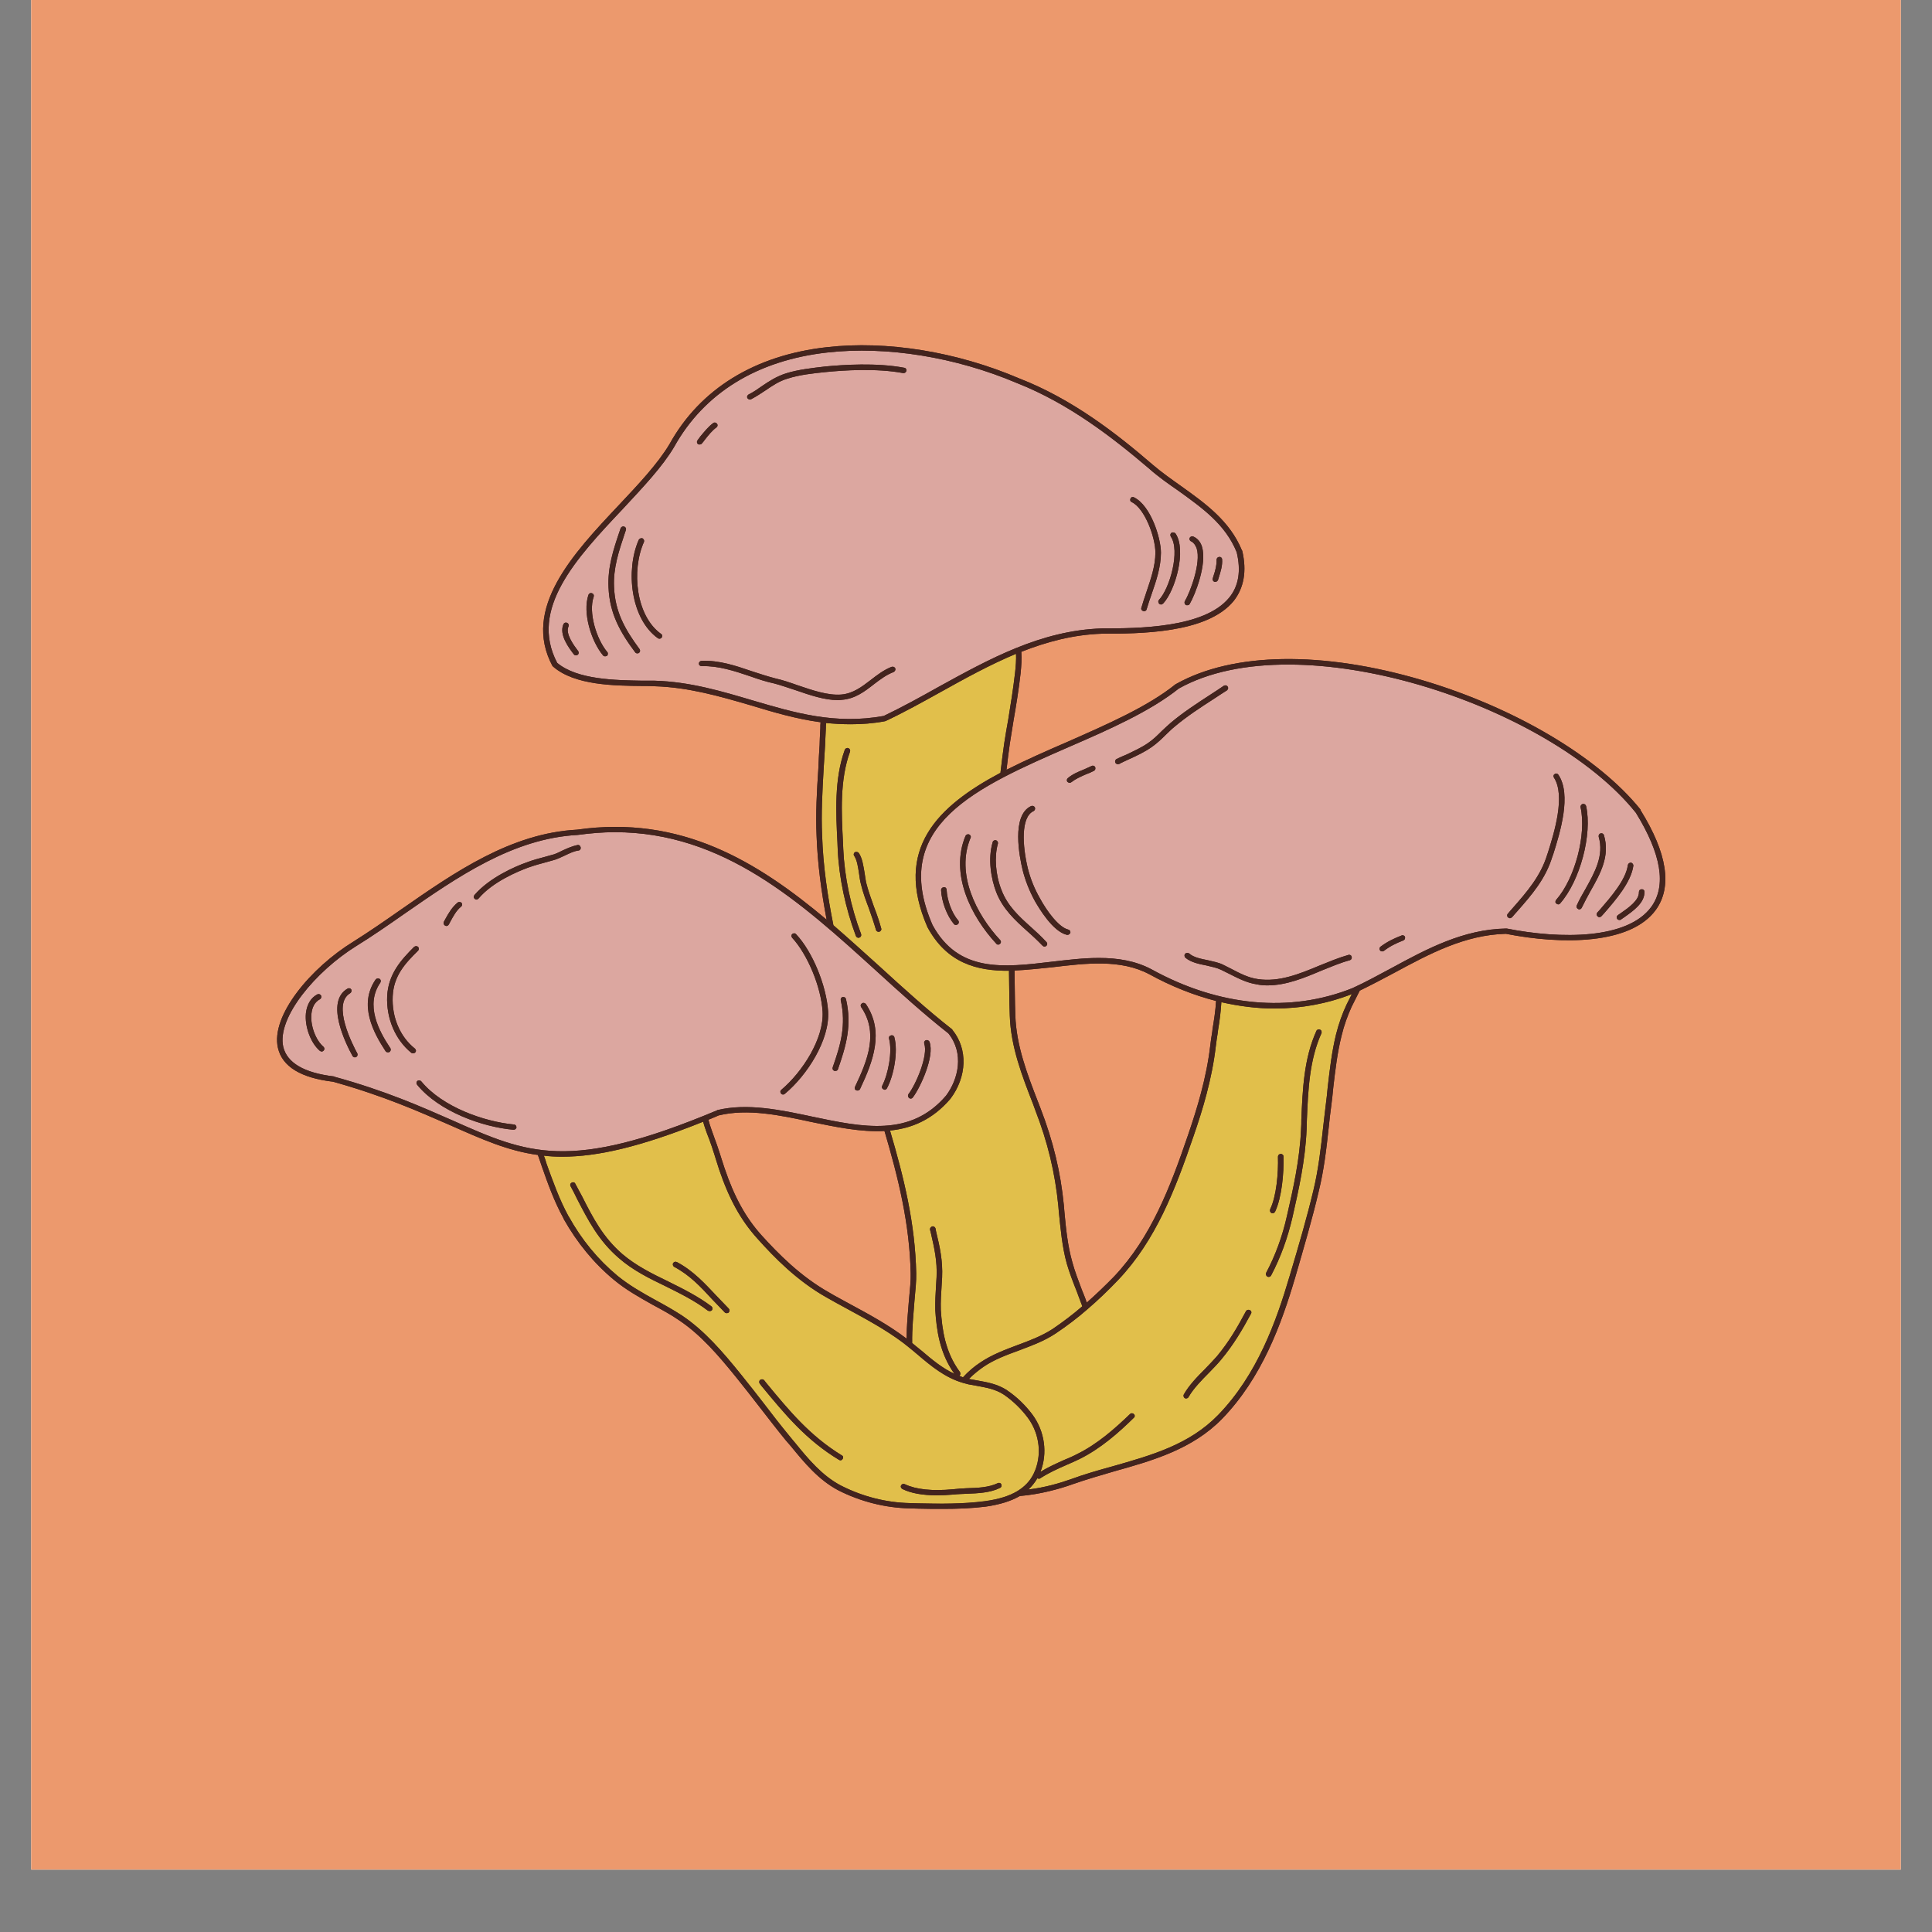 <svg xmlns="http://www.w3.org/2000/svg" xmlns:xlink="http://www.w3.org/1999/xlink" width="40" zoomAndPan="magnify" viewBox="0 0 30 30" height="40" preserveAspectRatio="xMidYMid meet" version="1.0"><rect x="0" y="0" width="30" height="30" fill="#808080" stroke="none"/><defs><clipPath id="efd329b77c"><path d="M 0.484 0 L 29.516 0 L 29.516 29.031 L 0.484 29.031 Z M 0.484 0 " clip-rule="nonzero"/></clipPath><clipPath id="d67d3815df"><path d="M 4.195 5.285 L 25.969 5.285 L 25.969 23.43 L 4.195 23.43 Z M 4.195 5.285 " clip-rule="nonzero"/></clipPath><clipPath id="e98a1873fc"><path d="M 8 10 L 21 10 L 21 23.43 L 8 23.43 Z M 8 10 " clip-rule="nonzero"/></clipPath><clipPath id="ee767abe52"><path d="M 4.195 5.285 L 25.969 5.285 L 25.969 18 L 4.195 18 Z M 4.195 5.285 " clip-rule="nonzero"/></clipPath><clipPath id="c5182d749e"><path d="M 4.195 5.285 L 25.969 5.285 L 25.969 23.43 L 4.195 23.43 Z M 4.195 5.285 " clip-rule="nonzero"/></clipPath></defs><g clip-path="url(#efd329b77c)"><path fill="#ffffff" d="M 0.484 0 L 29.516 0 L 29.516 29.031 L 0.484 29.031 Z M 0.484 0 " fill-opacity="1" fill-rule="nonzero"/><path fill="#ec996d" d="M 0.484 0 L 29.516 0 L 29.516 29.031 L 0.484 29.031 Z M 0.484 0 " fill-opacity="1" fill-rule="nonzero"/></g><g clip-path="url(#d67d3815df)"><path fill="#43241e" d="M 25.473 12.578 C 25.473 12.574 25.473 12.574 25.473 12.57 C 24.82 11.758 23.523 10.988 22.086 10.562 C 20.539 10.105 19.145 10.125 18.262 10.621 C 18.258 10.621 18.258 10.625 18.254 10.625 C 17.816 10.977 17.184 11.25 16.574 11.52 C 16.25 11.66 15.93 11.801 15.629 11.953 C 15.645 11.805 15.664 11.668 15.68 11.551 C 15.699 11.43 15.719 11.309 15.738 11.188 C 15.781 10.945 15.82 10.699 15.848 10.453 C 15.859 10.344 15.867 10.23 15.859 10.121 C 16.254 9.965 16.668 9.855 17.109 9.84 C 17.68 9.84 18.742 9.84 19.156 9.332 C 19.316 9.129 19.363 8.867 19.289 8.551 C 19.289 8.551 19.285 8.547 19.285 8.547 C 19.098 8.09 18.715 7.816 18.344 7.551 C 18.195 7.445 18.039 7.336 17.898 7.215 C 17.336 6.73 16.648 6.195 15.824 5.875 C 14.855 5.461 13.77 5.285 12.84 5.391 C 11.719 5.516 10.871 6.039 10.395 6.898 C 10.215 7.199 9.918 7.516 9.605 7.848 C 8.898 8.598 8.102 9.449 8.578 10.34 C 8.582 10.344 8.586 10.348 8.59 10.352 C 8.922 10.641 9.535 10.648 9.98 10.652 C 10.047 10.652 10.109 10.652 10.164 10.656 C 10.699 10.672 11.188 10.816 11.66 10.953 C 12.008 11.059 12.363 11.164 12.742 11.215 C 12.738 11.246 12.738 11.273 12.738 11.309 C 12.734 11.359 12.734 11.414 12.73 11.469 L 12.727 11.566 C 12.719 11.691 12.711 11.816 12.707 11.941 C 12.684 12.281 12.664 12.633 12.68 12.98 C 12.695 13.414 12.754 13.848 12.836 14.281 C 11.762 13.379 10.578 12.652 8.961 12.883 C 7.934 12.938 7.066 13.539 6.23 14.121 C 5.973 14.301 5.73 14.469 5.488 14.621 C 4.832 15.023 4.199 15.77 4.316 16.273 C 4.383 16.562 4.672 16.738 5.172 16.797 C 5.957 17.016 6.508 17.262 6.992 17.473 C 7.484 17.691 7.887 17.871 8.352 17.934 C 8.371 17.988 8.391 18.043 8.41 18.102 C 8.504 18.371 8.605 18.656 8.75 18.918 L 8.754 18.93 C 8.961 19.297 9.223 19.617 9.535 19.875 C 9.723 20.031 9.934 20.148 10.137 20.262 C 10.273 20.336 10.414 20.41 10.543 20.5 C 10.883 20.727 11.16 21.051 11.438 21.395 C 11.555 21.539 11.672 21.691 11.785 21.836 C 11.922 22.012 12.059 22.191 12.203 22.367 C 12.23 22.398 12.254 22.426 12.281 22.457 C 12.492 22.715 12.711 22.98 13.016 23.141 C 13.359 23.316 13.746 23.414 14.125 23.422 L 14.258 23.426 C 14.387 23.43 14.516 23.43 14.645 23.43 C 14.863 23.43 15.086 23.422 15.305 23.395 C 15.527 23.363 15.699 23.309 15.836 23.23 C 16.16 23.203 16.461 23.117 16.656 23.047 C 16.867 22.973 17.086 22.91 17.297 22.848 C 17.898 22.68 18.516 22.504 18.977 22.031 C 19.594 21.395 19.898 20.562 20.113 19.832 C 20.25 19.359 20.375 18.934 20.477 18.5 C 20.559 18.168 20.598 17.828 20.633 17.5 C 20.645 17.391 20.656 17.277 20.672 17.168 C 20.684 17.074 20.695 16.98 20.703 16.887 C 20.734 16.621 20.766 16.344 20.832 16.082 C 20.871 15.918 20.926 15.77 20.988 15.633 C 21.023 15.562 21.059 15.492 21.094 15.422 C 21.102 15.41 21.109 15.395 21.113 15.383 C 21.297 15.293 21.477 15.199 21.652 15.105 C 22.188 14.816 22.742 14.516 23.383 14.5 C 24.254 14.672 25.32 14.668 25.711 14.129 C 25.969 13.773 25.891 13.25 25.473 12.578 Z M 11 17.387 C 11.051 17.367 11.105 17.344 11.16 17.32 C 11.609 17.211 12.113 17.316 12.598 17.422 C 12.98 17.5 13.367 17.582 13.734 17.562 C 13.949 18.289 14.125 19.004 14.141 19.773 C 14.145 19.883 14.129 20.027 14.113 20.199 C 14.098 20.383 14.078 20.586 14.078 20.785 C 14.074 20.785 14.074 20.781 14.07 20.781 C 13.801 20.578 13.496 20.41 13.199 20.25 C 13.094 20.191 12.98 20.133 12.875 20.07 C 12.43 19.82 12.082 19.465 11.824 19.18 C 11.578 18.906 11.402 18.586 11.25 18.137 C 11.227 18.062 11.199 17.984 11.172 17.895 C 11.148 17.816 11.117 17.734 11.09 17.66 C 11.059 17.57 11.023 17.48 11 17.387 Z M 18.828 15.98 L 18.824 16.02 C 18.812 16.09 18.801 16.164 18.793 16.234 C 18.734 16.742 18.586 17.219 18.449 17.621 C 18.172 18.434 17.875 19.211 17.301 19.82 C 17.16 19.965 17.016 20.102 16.875 20.227 C 16.852 20.156 16.824 20.09 16.797 20.023 C 16.746 19.887 16.691 19.746 16.652 19.602 C 16.578 19.344 16.551 19.07 16.527 18.805 L 16.52 18.719 C 16.469 18.195 16.352 17.715 16.156 17.207 L 16.121 17.117 C 15.953 16.684 15.781 16.238 15.766 15.766 C 15.758 15.547 15.758 15.328 15.754 15.113 C 15.754 15.098 15.754 15.086 15.754 15.07 C 15.945 15.062 16.141 15.039 16.336 15.02 C 16.863 14.957 17.402 14.891 17.848 15.129 C 18.188 15.316 18.535 15.453 18.883 15.543 C 18.875 15.688 18.852 15.836 18.828 15.98 Z M 18.828 15.98 " fill-opacity="1" fill-rule="nonzero"/></g><g clip-path="url(#e98a1873fc)"><path fill="#e1bf4b" d="M 13.664 15.012 C 14.027 15.344 14.402 15.684 14.785 15.984 C 14.785 15.988 14.789 15.988 14.789 15.992 C 15.031 16.289 15.016 16.719 14.758 17.062 C 14.484 17.383 14.164 17.52 13.82 17.555 C 14.035 18.281 14.211 18.996 14.227 19.77 C 14.23 19.887 14.215 20.035 14.199 20.207 C 14.184 20.406 14.16 20.637 14.164 20.855 C 14.211 20.895 14.262 20.934 14.309 20.973 C 14.473 21.113 14.633 21.246 14.82 21.332 C 14.59 21.012 14.543 20.652 14.523 20.344 C 14.52 20.215 14.527 20.09 14.535 19.965 C 14.539 19.922 14.539 19.879 14.543 19.832 C 14.555 19.582 14.508 19.379 14.453 19.141 L 14.441 19.094 C 14.438 19.07 14.453 19.051 14.477 19.043 C 14.5 19.039 14.52 19.055 14.527 19.078 L 14.535 19.121 C 14.594 19.363 14.641 19.578 14.629 19.84 C 14.625 19.883 14.625 19.926 14.621 19.969 C 14.613 20.09 14.605 20.219 14.609 20.34 C 14.629 20.645 14.676 20.996 14.906 21.305 C 14.918 21.324 14.914 21.352 14.898 21.363 C 14.895 21.363 14.895 21.363 14.895 21.363 C 14.914 21.371 14.934 21.379 14.953 21.387 C 15.035 21.297 15.125 21.219 15.223 21.156 C 15.402 21.035 15.602 20.961 15.797 20.887 C 15.98 20.82 16.176 20.746 16.344 20.637 C 16.5 20.531 16.656 20.414 16.805 20.285 L 16.801 20.27 C 16.773 20.199 16.746 20.125 16.719 20.051 C 16.664 19.914 16.609 19.77 16.566 19.625 C 16.492 19.359 16.469 19.082 16.441 18.812 L 16.434 18.727 C 16.383 18.211 16.27 17.738 16.074 17.234 L 16.043 17.148 C 15.871 16.707 15.695 16.254 15.68 15.77 C 15.672 15.551 15.672 15.328 15.668 15.113 C 15.668 15.102 15.668 15.086 15.668 15.074 C 15.164 15.078 14.703 14.953 14.402 14.398 C 13.871 13.18 14.562 12.52 15.535 12 C 15.555 11.832 15.574 11.672 15.594 11.539 C 15.613 11.418 15.633 11.297 15.656 11.172 C 15.695 10.934 15.734 10.688 15.762 10.445 C 15.773 10.348 15.781 10.25 15.777 10.152 C 15.375 10.32 14.992 10.531 14.613 10.742 C 14.332 10.898 14.043 11.059 13.754 11.195 C 13.75 11.195 13.746 11.199 13.742 11.199 C 13.559 11.234 13.379 11.246 13.207 11.246 C 13.078 11.246 12.949 11.238 12.828 11.227 C 12.824 11.254 12.824 11.281 12.824 11.309 C 12.82 11.363 12.82 11.418 12.816 11.473 L 12.812 11.57 C 12.805 11.695 12.797 11.82 12.789 11.945 C 12.77 12.285 12.75 12.633 12.766 12.977 C 12.781 13.441 12.848 13.902 12.941 14.367 C 13.184 14.578 13.426 14.797 13.664 15.012 Z M 13.273 13.234 C 13.293 13.223 13.32 13.227 13.336 13.246 C 13.391 13.328 13.406 13.445 13.426 13.559 C 13.434 13.613 13.441 13.664 13.449 13.703 C 13.48 13.828 13.527 13.957 13.57 14.078 C 13.613 14.188 13.652 14.301 13.684 14.418 C 13.691 14.438 13.676 14.461 13.652 14.469 C 13.648 14.469 13.645 14.469 13.645 14.469 C 13.625 14.469 13.605 14.457 13.602 14.438 C 13.57 14.328 13.531 14.215 13.492 14.105 C 13.445 13.98 13.398 13.855 13.367 13.723 C 13.355 13.68 13.348 13.625 13.34 13.57 C 13.324 13.465 13.309 13.359 13.266 13.293 C 13.25 13.273 13.254 13.25 13.273 13.234 Z M 13.117 11.645 C 13.125 11.621 13.152 11.609 13.172 11.617 C 13.195 11.625 13.207 11.648 13.199 11.672 C 13.039 12.109 13.066 12.625 13.09 13.082 L 13.094 13.184 C 13.113 13.613 13.211 14.082 13.371 14.504 C 13.379 14.527 13.367 14.551 13.344 14.559 C 13.34 14.559 13.336 14.562 13.332 14.562 C 13.312 14.562 13.297 14.551 13.289 14.531 C 13.129 14.102 13.027 13.625 13.008 13.188 L 13.004 13.086 C 12.98 12.621 12.953 12.098 13.117 11.645 Z M 20.91 15.598 C 20.938 15.543 20.965 15.488 20.992 15.438 C 20.609 15.586 20.203 15.66 19.789 15.66 C 19.52 15.66 19.242 15.625 18.965 15.562 C 18.957 15.707 18.938 15.852 18.914 15.996 L 18.91 16.031 C 18.898 16.105 18.887 16.176 18.879 16.246 C 18.82 16.758 18.672 17.242 18.531 17.648 C 18.25 18.469 17.949 19.258 17.363 19.875 C 17.203 20.043 17.043 20.195 16.883 20.332 C 16.727 20.469 16.559 20.594 16.391 20.707 C 16.215 20.824 16.02 20.895 15.828 20.969 C 15.637 21.039 15.441 21.109 15.273 21.223 C 15.195 21.277 15.117 21.34 15.047 21.41 C 15.051 21.414 15.051 21.414 15.055 21.414 C 15.102 21.422 15.145 21.43 15.188 21.438 C 15.34 21.465 15.484 21.492 15.629 21.582 C 15.633 21.586 15.641 21.59 15.645 21.594 C 15.789 21.691 15.922 21.82 16.031 21.965 C 16.223 22.227 16.27 22.566 16.156 22.855 C 16.273 22.785 16.398 22.727 16.52 22.672 C 16.586 22.645 16.652 22.617 16.719 22.582 C 17.039 22.426 17.316 22.18 17.547 21.957 C 17.562 21.941 17.59 21.941 17.605 21.957 C 17.625 21.973 17.625 22 17.605 22.016 C 17.375 22.242 17.09 22.496 16.758 22.66 C 16.688 22.691 16.621 22.723 16.555 22.75 C 16.414 22.812 16.285 22.871 16.156 22.953 C 16.148 22.961 16.141 22.961 16.133 22.961 C 16.125 22.961 16.117 22.961 16.109 22.953 C 16.07 23.02 16.023 23.078 15.969 23.129 C 16.23 23.098 16.465 23.027 16.629 22.969 C 16.84 22.891 17.062 22.828 17.273 22.77 C 17.891 22.594 18.469 22.43 18.914 21.973 C 19.52 21.348 19.816 20.527 20.027 19.809 C 20.168 19.336 20.293 18.91 20.395 18.484 C 20.473 18.156 20.512 17.816 20.547 17.492 C 20.559 17.379 20.574 17.27 20.586 17.16 C 20.598 17.066 20.609 16.973 20.617 16.879 C 20.648 16.609 20.68 16.332 20.746 16.062 C 20.789 15.891 20.844 15.738 20.91 15.598 Z M 19.723 18.777 C 19.82 18.578 19.852 18.215 19.844 17.961 C 19.844 17.938 19.863 17.918 19.887 17.918 C 19.91 17.918 19.93 17.934 19.93 17.957 C 19.938 18.219 19.902 18.598 19.801 18.812 C 19.793 18.828 19.777 18.84 19.762 18.84 C 19.758 18.84 19.75 18.836 19.742 18.836 C 19.723 18.824 19.715 18.801 19.723 18.777 Z M 19.426 20.398 C 19.289 20.652 19.156 20.879 18.961 21.113 C 18.906 21.18 18.844 21.242 18.777 21.312 C 18.656 21.434 18.531 21.562 18.457 21.691 C 18.449 21.707 18.434 21.715 18.418 21.715 C 18.414 21.715 18.406 21.715 18.398 21.711 C 18.379 21.699 18.371 21.672 18.383 21.652 C 18.461 21.512 18.59 21.379 18.715 21.254 C 18.777 21.188 18.84 21.125 18.895 21.062 C 19.086 20.832 19.215 20.609 19.348 20.359 C 19.359 20.34 19.387 20.332 19.406 20.344 C 19.43 20.352 19.438 20.379 19.426 20.398 Z M 20.52 16.043 C 20.332 16.457 20.312 16.93 20.293 17.391 C 20.293 17.438 20.289 17.484 20.289 17.531 C 20.27 18.016 20.164 18.484 20.07 18.898 C 19.996 19.219 19.887 19.523 19.738 19.805 C 19.73 19.82 19.715 19.828 19.699 19.828 C 19.691 19.828 19.688 19.824 19.68 19.824 C 19.66 19.812 19.652 19.785 19.66 19.766 C 19.805 19.492 19.914 19.195 19.984 18.879 C 20.078 18.469 20.184 18.004 20.203 17.527 C 20.207 17.48 20.207 17.434 20.207 17.387 C 20.227 16.918 20.246 16.438 20.441 16.008 C 20.449 15.988 20.477 15.977 20.496 15.988 C 20.52 15.996 20.527 16.023 20.52 16.043 Z M 15.801 23.152 C 15.914 23.082 15.996 22.996 16.051 22.883 C 16.184 22.609 16.148 22.27 15.961 22.016 C 15.859 21.879 15.73 21.754 15.594 21.66 C 15.59 21.66 15.586 21.656 15.582 21.652 C 15.453 21.57 15.316 21.547 15.172 21.52 C 15.129 21.512 15.082 21.504 15.039 21.496 C 15.008 21.488 14.98 21.48 14.953 21.473 C 14.672 21.391 14.457 21.211 14.25 21.035 C 14.199 20.992 14.148 20.949 14.094 20.906 C 14.07 20.887 14.043 20.867 14.02 20.848 C 13.75 20.645 13.449 20.484 13.156 20.324 C 13.051 20.266 12.938 20.207 12.832 20.145 C 12.375 19.887 12.02 19.523 11.762 19.234 C 11.508 18.953 11.324 18.625 11.168 18.164 C 11.145 18.09 11.117 18.008 11.09 17.918 C 11.066 17.84 11.039 17.762 11.012 17.688 C 10.977 17.602 10.945 17.512 10.918 17.418 C 9.945 17.809 9.277 17.961 8.734 17.961 C 8.633 17.961 8.539 17.957 8.445 17.945 C 8.461 17.988 8.477 18.031 8.488 18.074 C 8.586 18.344 8.684 18.621 8.824 18.879 L 8.832 18.891 C 9.031 19.25 9.285 19.559 9.59 19.812 C 9.773 19.961 9.98 20.078 10.18 20.188 C 10.316 20.262 10.457 20.34 10.594 20.43 C 10.941 20.664 11.223 20.992 11.504 21.34 C 11.625 21.488 11.742 21.641 11.855 21.785 C 11.988 21.961 12.129 22.141 12.27 22.312 C 12.297 22.344 12.32 22.375 12.348 22.406 C 12.551 22.656 12.766 22.914 13.055 23.066 C 13.391 23.238 13.758 23.332 14.129 23.34 L 14.262 23.344 C 14.602 23.352 14.949 23.355 15.293 23.312 C 15.508 23.281 15.672 23.23 15.801 23.152 Z M 11.055 20.344 C 11.047 20.355 11.031 20.359 11.02 20.359 C 11.012 20.359 11 20.355 10.992 20.352 C 10.793 20.199 10.562 20.086 10.344 19.977 C 10.09 19.855 9.828 19.727 9.609 19.535 C 9.293 19.262 9.133 18.949 8.961 18.617 C 8.93 18.551 8.895 18.484 8.859 18.418 C 8.848 18.398 8.855 18.375 8.879 18.363 C 8.898 18.352 8.926 18.359 8.934 18.383 C 8.973 18.449 9.004 18.516 9.039 18.578 C 9.211 18.918 9.363 19.211 9.664 19.473 C 9.879 19.656 10.125 19.777 10.383 19.902 C 10.605 20.012 10.84 20.129 11.047 20.285 C 11.066 20.301 11.07 20.324 11.055 20.344 Z M 11.316 20.379 C 11.309 20.387 11.297 20.391 11.285 20.391 C 11.273 20.391 11.262 20.387 11.254 20.379 C 11.188 20.312 11.121 20.242 11.059 20.176 C 10.879 19.98 10.707 19.797 10.469 19.672 C 10.449 19.66 10.441 19.633 10.453 19.613 C 10.465 19.594 10.488 19.586 10.512 19.598 C 10.762 19.73 10.945 19.93 11.125 20.121 C 11.188 20.184 11.25 20.254 11.316 20.32 C 11.332 20.336 11.332 20.363 11.316 20.379 Z M 13.086 22.652 C 13.078 22.668 13.062 22.676 13.051 22.676 C 13.043 22.676 13.035 22.672 13.027 22.668 C 12.516 22.359 12.195 21.969 11.824 21.52 L 11.797 21.484 C 11.785 21.469 11.785 21.441 11.805 21.426 C 11.824 21.414 11.852 21.414 11.867 21.434 L 11.891 21.465 C 12.258 21.91 12.574 22.293 13.07 22.598 C 13.094 22.609 13.098 22.633 13.086 22.652 Z M 14.809 23.207 C 14.715 23.215 14.629 23.219 14.547 23.219 C 14.328 23.219 14.148 23.188 14.012 23.121 C 13.992 23.109 13.98 23.086 13.992 23.066 C 14.004 23.043 14.027 23.035 14.051 23.047 C 14.223 23.129 14.477 23.156 14.801 23.125 C 14.867 23.117 14.938 23.113 15.008 23.109 C 15.176 23.105 15.352 23.098 15.492 23.031 C 15.512 23.02 15.539 23.027 15.547 23.047 C 15.559 23.07 15.551 23.094 15.527 23.105 C 15.375 23.18 15.188 23.188 15.012 23.195 C 14.945 23.199 14.875 23.199 14.809 23.207 Z M 14.809 23.207 " fill-opacity="1" fill-rule="nonzero"/></g><g clip-path="url(#ee767abe52)"><path fill="#dca7a0" d="M 13.723 11.117 C 14.008 10.98 14.293 10.824 14.57 10.668 C 15.352 10.238 16.16 9.789 17.109 9.758 C 17.664 9.758 18.699 9.754 19.086 9.281 C 19.234 9.102 19.273 8.863 19.203 8.574 C 19.027 8.141 18.668 7.887 18.293 7.617 C 18.141 7.512 17.984 7.402 17.844 7.277 C 17.285 6.801 16.605 6.27 15.793 5.949 C 14.836 5.543 13.766 5.371 12.852 5.473 C 11.758 5.594 10.934 6.102 10.469 6.938 C 10.285 7.25 9.984 7.566 9.668 7.906 C 8.949 8.668 8.211 9.457 8.652 10.293 C 8.965 10.555 9.551 10.562 9.98 10.57 C 10.047 10.57 10.109 10.57 10.168 10.57 C 10.715 10.586 11.207 10.734 11.684 10.875 C 12.344 11.07 12.969 11.254 13.723 11.117 Z M 18.832 8.98 L 18.844 8.941 C 18.871 8.859 18.895 8.773 18.891 8.691 C 18.891 8.668 18.91 8.648 18.934 8.648 C 18.957 8.645 18.977 8.664 18.977 8.688 C 18.984 8.781 18.953 8.879 18.926 8.965 L 18.914 9.004 C 18.906 9.023 18.891 9.035 18.871 9.035 C 18.867 9.035 18.863 9.035 18.859 9.035 C 18.836 9.027 18.824 9.004 18.832 8.98 Z M 18.398 9.336 C 18.484 9.191 18.652 8.738 18.582 8.516 C 18.562 8.461 18.535 8.426 18.496 8.406 C 18.473 8.398 18.465 8.371 18.473 8.352 C 18.484 8.332 18.512 8.32 18.531 8.332 C 18.594 8.359 18.641 8.414 18.664 8.488 C 18.746 8.754 18.559 9.234 18.473 9.379 C 18.465 9.395 18.449 9.398 18.434 9.398 C 18.426 9.398 18.422 9.398 18.414 9.395 C 18.395 9.383 18.387 9.355 18.398 9.336 Z M 18.191 8.273 C 18.211 8.262 18.238 8.266 18.254 8.285 C 18.426 8.539 18.254 9.164 18.062 9.371 C 18.051 9.379 18.039 9.387 18.031 9.387 C 18.02 9.387 18.008 9.383 18 9.375 C 17.984 9.359 17.98 9.332 17.996 9.316 C 18.168 9.133 18.328 8.547 18.18 8.332 C 18.168 8.312 18.172 8.285 18.191 8.273 Z M 17.555 7.742 C 17.562 7.719 17.59 7.711 17.609 7.723 C 17.867 7.848 18.027 8.352 18.027 8.582 C 18.027 8.805 17.953 9.02 17.883 9.223 C 17.855 9.301 17.828 9.383 17.805 9.461 C 17.801 9.48 17.781 9.492 17.766 9.492 C 17.762 9.492 17.758 9.492 17.754 9.488 C 17.73 9.484 17.715 9.461 17.723 9.438 C 17.746 9.359 17.773 9.277 17.801 9.195 C 17.867 8.996 17.941 8.793 17.941 8.582 C 17.941 8.344 17.777 7.895 17.574 7.797 C 17.551 7.789 17.543 7.762 17.555 7.742 Z M 8.969 10.168 C 8.961 10.176 8.953 10.176 8.945 10.176 C 8.93 10.176 8.918 10.172 8.91 10.16 C 8.832 10.059 8.676 9.852 8.75 9.691 C 8.758 9.672 8.785 9.66 8.805 9.672 C 8.828 9.68 8.836 9.703 8.828 9.727 C 8.773 9.84 8.918 10.031 8.977 10.109 C 8.992 10.129 8.988 10.156 8.969 10.168 Z M 9.426 10.184 C 9.414 10.188 9.406 10.191 9.398 10.191 C 9.383 10.191 9.371 10.188 9.363 10.176 C 9.18 9.957 9.043 9.512 9.137 9.238 C 9.145 9.215 9.168 9.203 9.191 9.211 C 9.215 9.219 9.227 9.242 9.219 9.266 C 9.133 9.508 9.262 9.926 9.43 10.125 C 9.445 10.141 9.441 10.168 9.426 10.184 Z M 9.922 10.137 C 9.914 10.145 9.906 10.145 9.895 10.145 C 9.883 10.145 9.871 10.141 9.863 10.129 C 9.625 9.812 9.465 9.52 9.449 9.121 C 9.434 8.812 9.523 8.539 9.621 8.25 L 9.637 8.203 C 9.645 8.184 9.668 8.168 9.691 8.176 C 9.715 8.184 9.727 8.207 9.719 8.23 L 9.703 8.277 C 9.609 8.559 9.52 8.824 9.535 9.117 C 9.551 9.496 9.699 9.766 9.93 10.078 C 9.945 10.098 9.941 10.125 9.922 10.137 Z M 10.273 9.902 C 10.266 9.91 10.254 9.918 10.238 9.918 C 10.23 9.918 10.223 9.914 10.215 9.91 C 9.793 9.609 9.711 8.855 9.918 8.383 C 9.93 8.363 9.953 8.352 9.977 8.359 C 9.996 8.371 10.008 8.395 10 8.414 C 9.801 8.859 9.875 9.566 10.266 9.844 C 10.285 9.855 10.289 9.883 10.273 9.902 Z M 11.625 6.125 C 11.703 6.086 11.77 6.039 11.836 5.992 C 11.945 5.918 12.059 5.844 12.207 5.797 C 12.395 5.738 12.609 5.715 12.812 5.691 C 13.09 5.664 13.613 5.629 14.043 5.711 C 14.066 5.715 14.078 5.734 14.074 5.758 C 14.07 5.781 14.047 5.797 14.023 5.793 C 13.605 5.715 13.094 5.75 12.824 5.777 C 12.625 5.797 12.414 5.82 12.23 5.879 C 12.098 5.918 11.996 5.988 11.887 6.062 C 11.816 6.109 11.746 6.156 11.664 6.199 C 11.656 6.203 11.652 6.203 11.645 6.203 C 11.629 6.203 11.613 6.195 11.605 6.18 C 11.594 6.16 11.605 6.137 11.625 6.125 Z M 10.832 6.836 C 10.848 6.816 10.859 6.797 10.875 6.777 C 10.938 6.703 11 6.625 11.074 6.57 C 11.09 6.555 11.117 6.559 11.133 6.578 C 11.148 6.598 11.145 6.621 11.125 6.637 C 11.059 6.684 11 6.758 10.945 6.828 C 10.93 6.848 10.914 6.871 10.898 6.887 C 10.891 6.898 10.875 6.902 10.863 6.902 C 10.855 6.902 10.844 6.902 10.836 6.895 C 10.82 6.879 10.816 6.855 10.832 6.836 Z M 12.023 10.613 C 11.895 10.586 11.766 10.543 11.645 10.5 C 11.402 10.418 11.152 10.336 10.898 10.344 C 10.871 10.344 10.852 10.328 10.852 10.305 C 10.852 10.281 10.871 10.262 10.895 10.262 C 11.164 10.25 11.422 10.336 11.672 10.422 C 11.793 10.461 11.922 10.504 12.043 10.535 C 12.152 10.559 12.266 10.598 12.387 10.641 C 12.617 10.719 12.855 10.801 13.062 10.785 C 13.242 10.77 13.379 10.668 13.52 10.559 C 13.617 10.484 13.723 10.402 13.844 10.355 C 13.867 10.348 13.891 10.355 13.902 10.379 C 13.91 10.398 13.898 10.422 13.879 10.434 C 13.766 10.477 13.672 10.547 13.57 10.625 C 13.426 10.738 13.277 10.852 13.07 10.867 C 13.047 10.871 13.027 10.871 13.008 10.871 C 12.801 10.871 12.574 10.793 12.359 10.719 C 12.238 10.68 12.129 10.641 12.023 10.613 Z M 25.641 14.082 C 25.879 13.754 25.797 13.262 25.402 12.621 C 24.055 10.938 20.16 9.656 18.305 10.691 C 17.859 11.047 17.223 11.328 16.609 11.594 C 15.168 12.223 13.805 12.816 14.48 14.363 C 14.883 15.105 15.582 15.023 16.328 14.934 C 16.57 14.906 16.82 14.875 17.062 14.875 C 17.352 14.875 17.633 14.918 17.887 15.055 C 18.93 15.629 20.035 15.73 21 15.344 C 21.207 15.25 21.41 15.137 21.609 15.031 C 22.156 14.734 22.723 14.43 23.387 14.418 C 23.387 14.418 23.391 14.418 23.395 14.418 C 24.242 14.586 25.273 14.586 25.641 14.082 Z M 14.871 14.352 C 14.863 14.359 14.855 14.363 14.844 14.363 C 14.832 14.363 14.82 14.359 14.812 14.348 C 14.703 14.219 14.621 14 14.613 13.82 C 14.613 13.797 14.633 13.777 14.656 13.777 C 14.68 13.773 14.699 13.793 14.699 13.816 C 14.707 13.98 14.781 14.18 14.879 14.293 C 14.895 14.312 14.891 14.34 14.871 14.352 Z M 15.527 14.656 C 15.52 14.664 15.512 14.668 15.5 14.668 C 15.488 14.668 15.477 14.664 15.469 14.652 C 15.078 14.23 14.746 13.57 14.992 12.98 C 15 12.961 15.027 12.949 15.047 12.957 C 15.07 12.965 15.082 12.992 15.07 13.012 C 14.84 13.566 15.156 14.195 15.531 14.598 C 15.547 14.613 15.547 14.641 15.527 14.656 Z M 16.246 14.688 C 16.238 14.695 16.23 14.699 16.219 14.699 C 16.207 14.699 16.195 14.691 16.188 14.684 C 16.109 14.602 16.027 14.527 15.949 14.457 C 15.762 14.289 15.57 14.113 15.469 13.852 C 15.391 13.648 15.336 13.34 15.414 13.078 C 15.418 13.055 15.441 13.043 15.465 13.047 C 15.488 13.055 15.5 13.078 15.496 13.098 C 15.438 13.301 15.457 13.582 15.551 13.82 C 15.645 14.066 15.82 14.227 16.008 14.395 C 16.09 14.469 16.172 14.543 16.25 14.629 C 16.266 14.645 16.266 14.672 16.246 14.688 Z M 16.621 14.484 C 16.613 14.5 16.598 14.516 16.578 14.516 C 16.574 14.516 16.57 14.516 16.566 14.516 C 16.348 14.465 16.133 14.102 16.07 13.992 C 15.98 13.828 15.918 13.664 15.879 13.508 C 15.832 13.312 15.699 12.66 16.012 12.516 C 16.035 12.508 16.059 12.516 16.07 12.539 C 16.078 12.559 16.07 12.582 16.051 12.594 C 15.848 12.684 15.875 13.133 15.961 13.488 C 16 13.641 16.059 13.793 16.148 13.949 C 16.258 14.152 16.441 14.398 16.586 14.434 C 16.609 14.438 16.625 14.461 16.621 14.484 Z M 16.988 11.969 C 16.941 11.992 16.898 12.012 16.855 12.027 C 16.777 12.062 16.703 12.094 16.637 12.145 C 16.629 12.152 16.617 12.156 16.609 12.156 C 16.598 12.156 16.586 12.148 16.574 12.141 C 16.562 12.121 16.562 12.098 16.582 12.082 C 16.656 12.02 16.742 11.984 16.82 11.953 C 16.863 11.934 16.906 11.914 16.949 11.895 C 16.969 11.883 16.996 11.891 17.004 11.91 C 17.016 11.93 17.008 11.957 16.988 11.969 Z M 18.102 11.41 C 18.035 11.477 17.965 11.543 17.887 11.598 C 17.77 11.68 17.645 11.738 17.523 11.793 C 17.477 11.816 17.426 11.836 17.379 11.863 C 17.371 11.863 17.363 11.867 17.359 11.867 C 17.344 11.867 17.328 11.859 17.32 11.844 C 17.309 11.824 17.316 11.797 17.34 11.785 C 17.387 11.762 17.438 11.738 17.488 11.719 C 17.609 11.66 17.727 11.609 17.836 11.531 C 17.91 11.48 17.973 11.418 18.039 11.352 C 18.086 11.309 18.129 11.266 18.18 11.223 C 18.371 11.062 18.586 10.922 18.797 10.785 C 18.867 10.738 18.938 10.695 19.004 10.648 C 19.023 10.637 19.051 10.641 19.062 10.66 C 19.078 10.68 19.07 10.703 19.055 10.719 C 18.984 10.762 18.914 10.809 18.844 10.855 C 18.637 10.988 18.422 11.129 18.238 11.285 C 18.188 11.324 18.145 11.371 18.102 11.41 Z M 20.961 14.91 C 20.816 14.949 20.668 15.012 20.523 15.07 C 20.254 15.184 19.973 15.301 19.68 15.301 C 19.625 15.301 19.57 15.297 19.516 15.285 C 19.359 15.262 19.219 15.188 19.078 15.117 C 19.039 15.098 19 15.078 18.961 15.059 C 18.895 15.027 18.816 15.012 18.734 14.992 C 18.617 14.969 18.496 14.945 18.406 14.871 C 18.391 14.855 18.387 14.828 18.402 14.812 C 18.418 14.793 18.445 14.793 18.465 14.805 C 18.535 14.867 18.641 14.887 18.754 14.91 C 18.836 14.93 18.926 14.945 19 14.984 C 19.039 15.004 19.078 15.023 19.117 15.043 C 19.25 15.113 19.387 15.184 19.531 15.203 C 19.859 15.254 20.184 15.121 20.492 14.992 C 20.637 14.934 20.785 14.871 20.938 14.828 C 20.961 14.82 20.984 14.836 20.988 14.855 C 20.996 14.879 20.984 14.902 20.961 14.91 Z M 21.793 14.602 C 21.676 14.648 21.586 14.691 21.488 14.766 C 21.48 14.77 21.473 14.773 21.465 14.773 C 21.449 14.773 21.438 14.77 21.43 14.758 C 21.414 14.738 21.418 14.715 21.438 14.699 C 21.543 14.621 21.641 14.574 21.762 14.527 C 21.781 14.516 21.809 14.527 21.816 14.547 C 21.824 14.57 21.812 14.594 21.793 14.602 Z M 24.105 13.301 C 24 13.648 23.785 13.895 23.555 14.156 C 23.531 14.184 23.504 14.211 23.48 14.242 C 23.469 14.25 23.457 14.258 23.445 14.258 C 23.438 14.258 23.426 14.254 23.418 14.246 C 23.398 14.23 23.398 14.203 23.414 14.188 C 23.438 14.156 23.465 14.129 23.488 14.102 C 23.711 13.848 23.922 13.605 24.023 13.277 L 24.035 13.242 C 24.133 12.934 24.312 12.352 24.129 12.074 C 24.117 12.055 24.121 12.031 24.141 12.02 C 24.16 12.004 24.188 12.012 24.199 12.031 C 24.406 12.34 24.227 12.922 24.117 13.27 Z M 24.227 14.027 C 24.219 14.039 24.207 14.043 24.195 14.043 C 24.188 14.043 24.176 14.039 24.168 14.031 C 24.148 14.02 24.148 13.992 24.164 13.973 C 24.457 13.641 24.637 12.953 24.543 12.535 C 24.539 12.512 24.555 12.488 24.578 12.484 C 24.602 12.48 24.621 12.492 24.629 12.516 C 24.727 12.957 24.535 13.676 24.227 14.027 Z M 24.562 14.094 C 24.555 14.109 24.539 14.121 24.523 14.121 C 24.516 14.121 24.512 14.117 24.508 14.117 C 24.484 14.105 24.473 14.082 24.484 14.059 C 24.523 13.973 24.57 13.887 24.621 13.801 C 24.762 13.547 24.91 13.285 24.824 12.992 C 24.82 12.969 24.832 12.945 24.855 12.941 C 24.879 12.934 24.902 12.949 24.906 12.969 C 25.004 13.293 24.848 13.57 24.695 13.84 C 24.645 13.93 24.602 14.012 24.562 14.094 Z M 24.867 14.227 C 24.859 14.234 24.848 14.242 24.836 14.242 C 24.824 14.242 24.816 14.238 24.809 14.23 C 24.789 14.215 24.789 14.191 24.801 14.172 L 24.844 14.125 C 25.012 13.93 25.246 13.664 25.277 13.434 C 25.281 13.41 25.301 13.395 25.324 13.395 C 25.348 13.398 25.363 13.422 25.363 13.441 C 25.328 13.699 25.086 13.977 24.91 14.18 Z M 25.223 14.242 C 25.207 14.254 25.188 14.266 25.172 14.277 C 25.164 14.285 25.156 14.285 25.148 14.285 C 25.133 14.285 25.121 14.281 25.113 14.27 C 25.098 14.25 25.102 14.227 25.121 14.211 C 25.137 14.199 25.156 14.188 25.172 14.176 C 25.289 14.094 25.453 13.98 25.449 13.852 C 25.449 13.828 25.465 13.809 25.488 13.809 C 25.516 13.805 25.535 13.824 25.535 13.848 C 25.539 14.023 25.355 14.148 25.223 14.242 Z M 11.133 17.242 C 11.133 17.242 11.137 17.238 11.137 17.238 C 11.605 17.125 12.117 17.234 12.617 17.34 C 13.398 17.504 14.137 17.66 14.691 17.012 C 14.883 16.754 14.973 16.355 14.727 16.047 C 14.344 15.746 13.969 15.406 13.605 15.074 C 12.441 14.016 11.238 12.922 9.547 12.922 C 9.363 12.922 9.168 12.938 8.969 12.965 C 7.961 13.02 7.105 13.617 6.277 14.191 C 6.02 14.371 5.777 14.539 5.531 14.691 C 4.902 15.082 4.297 15.801 4.398 16.254 C 4.457 16.504 4.723 16.66 5.188 16.715 C 5.188 16.715 5.191 16.719 5.191 16.719 C 5.988 16.938 6.539 17.184 7.027 17.398 C 8.195 17.918 8.84 18.203 11.133 17.242 Z M 14.105 16.992 C 14.23 16.828 14.414 16.383 14.352 16.207 C 14.344 16.184 14.355 16.16 14.379 16.152 C 14.398 16.145 14.426 16.156 14.434 16.18 C 14.516 16.402 14.289 16.891 14.176 17.039 C 14.168 17.051 14.156 17.059 14.141 17.059 C 14.133 17.059 14.125 17.055 14.117 17.051 C 14.098 17.035 14.094 17.008 14.105 16.992 Z M 13.699 16.859 C 13.793 16.676 13.859 16.328 13.805 16.129 C 13.797 16.105 13.812 16.082 13.836 16.078 C 13.855 16.07 13.883 16.082 13.887 16.105 C 13.949 16.328 13.879 16.703 13.773 16.898 C 13.766 16.91 13.754 16.922 13.738 16.922 C 13.73 16.922 13.723 16.918 13.719 16.914 C 13.695 16.906 13.688 16.879 13.699 16.859 Z M 13.387 15.578 C 13.406 15.566 13.43 15.574 13.445 15.59 C 13.734 16.02 13.559 16.477 13.355 16.91 C 13.348 16.926 13.332 16.934 13.316 16.934 C 13.309 16.934 13.301 16.934 13.297 16.93 C 13.273 16.922 13.266 16.898 13.277 16.875 C 13.48 16.449 13.641 16.031 13.371 15.637 C 13.359 15.617 13.363 15.594 13.387 15.578 Z M 13.137 15.516 C 13.23 15.918 13.141 16.234 13.012 16.602 C 13.008 16.621 12.988 16.629 12.973 16.629 C 12.969 16.629 12.961 16.629 12.957 16.629 C 12.934 16.621 12.922 16.598 12.93 16.574 C 13.055 16.219 13.141 15.918 13.055 15.531 C 13.051 15.508 13.062 15.488 13.086 15.48 C 13.109 15.477 13.133 15.492 13.137 15.516 Z M 12.133 16.922 C 12.461 16.645 12.797 16.125 12.773 15.707 C 12.75 15.324 12.539 14.82 12.301 14.562 C 12.285 14.543 12.285 14.52 12.301 14.504 C 12.32 14.488 12.348 14.488 12.363 14.508 C 12.617 14.777 12.832 15.305 12.859 15.703 C 12.887 16.145 12.535 16.695 12.188 16.984 C 12.18 16.992 12.168 16.996 12.16 16.996 C 12.148 16.996 12.137 16.992 12.129 16.98 C 12.113 16.965 12.113 16.938 12.133 16.922 Z M 5.027 16.312 C 5.02 16.32 5.008 16.328 4.996 16.328 C 4.984 16.328 4.977 16.324 4.965 16.316 C 4.824 16.195 4.73 15.941 4.75 15.734 C 4.766 15.598 4.824 15.496 4.926 15.441 C 4.949 15.43 4.973 15.438 4.984 15.457 C 4.996 15.477 4.988 15.504 4.969 15.516 C 4.871 15.566 4.844 15.668 4.836 15.742 C 4.816 15.922 4.902 16.152 5.023 16.254 C 5.039 16.27 5.043 16.293 5.027 16.312 Z M 7.367 13.898 C 7.602 13.625 8.004 13.453 8.168 13.395 C 8.27 13.355 8.375 13.328 8.477 13.301 C 8.504 13.293 8.531 13.285 8.562 13.277 C 8.617 13.266 8.672 13.238 8.734 13.207 C 8.809 13.172 8.891 13.137 8.969 13.121 C 8.992 13.117 9.012 13.133 9.016 13.156 C 9.023 13.18 9.008 13.203 8.984 13.207 C 8.914 13.215 8.844 13.25 8.77 13.285 C 8.711 13.312 8.648 13.344 8.586 13.359 C 8.555 13.367 8.527 13.375 8.5 13.383 C 8.398 13.41 8.297 13.438 8.199 13.473 C 8.043 13.531 7.652 13.691 7.43 13.953 C 7.422 13.961 7.41 13.969 7.398 13.969 C 7.391 13.969 7.379 13.965 7.371 13.957 C 7.352 13.941 7.352 13.918 7.367 13.898 Z M 6.891 14.316 C 6.898 14.301 6.906 14.289 6.914 14.273 C 6.965 14.18 7.02 14.086 7.105 14.016 C 7.125 14 7.152 14.004 7.168 14.02 C 7.18 14.039 7.18 14.062 7.16 14.078 C 7.086 14.137 7.039 14.227 6.992 14.312 C 6.984 14.328 6.977 14.344 6.969 14.355 C 6.961 14.371 6.945 14.379 6.93 14.379 C 6.922 14.379 6.918 14.375 6.91 14.371 C 6.891 14.363 6.883 14.336 6.891 14.316 Z M 5.531 16.414 C 5.523 16.418 5.516 16.418 5.508 16.418 C 5.496 16.418 5.48 16.41 5.473 16.395 C 5.367 16.203 5.047 15.555 5.395 15.352 C 5.414 15.34 5.441 15.344 5.453 15.363 C 5.465 15.383 5.457 15.41 5.438 15.422 C 5.148 15.594 5.48 16.23 5.547 16.355 C 5.559 16.375 5.551 16.402 5.531 16.414 Z M 6.047 16.336 C 6.039 16.34 6.031 16.34 6.023 16.34 C 6.012 16.34 5.996 16.336 5.988 16.324 C 5.797 16.031 5.566 15.598 5.832 15.211 C 5.848 15.191 5.871 15.188 5.895 15.199 C 5.914 15.211 5.918 15.238 5.906 15.258 C 5.668 15.602 5.879 16.004 6.062 16.277 C 6.074 16.297 6.066 16.324 6.047 16.336 Z M 6.449 16.34 C 6.441 16.352 6.426 16.355 6.414 16.355 C 6.406 16.355 6.395 16.355 6.387 16.348 C 6.137 16.145 5.996 15.812 6.012 15.465 C 6.031 15.125 6.223 14.91 6.43 14.703 C 6.449 14.688 6.477 14.688 6.492 14.703 C 6.508 14.719 6.508 14.746 6.492 14.762 C 6.285 14.965 6.113 15.156 6.098 15.469 C 6.082 15.793 6.211 16.098 6.441 16.281 C 6.461 16.297 6.465 16.324 6.449 16.34 Z M 7.977 17.543 C 7.977 17.543 7.973 17.543 7.973 17.543 C 7.492 17.5 6.82 17.262 6.477 16.844 C 6.461 16.824 6.465 16.801 6.48 16.785 C 6.5 16.77 6.527 16.773 6.543 16.793 C 6.871 17.191 7.52 17.418 7.98 17.461 C 8.004 17.461 8.02 17.484 8.02 17.508 C 8.016 17.527 7.996 17.543 7.977 17.543 Z M 7.977 17.543 " fill-opacity="1" fill-rule="nonzero"/></g><g clip-path="url(#c5182d749e)"><path fill="#43241e" d="M 25.473 12.578 C 25.473 12.574 25.473 12.574 25.473 12.57 C 24.82 11.758 23.523 10.988 22.086 10.562 C 20.539 10.105 19.145 10.125 18.262 10.621 C 18.258 10.621 18.258 10.625 18.254 10.625 C 17.816 10.977 17.184 11.25 16.574 11.52 C 16.25 11.66 15.93 11.801 15.629 11.953 C 15.645 11.805 15.664 11.668 15.68 11.551 C 15.699 11.43 15.719 11.309 15.738 11.188 C 15.781 10.945 15.82 10.699 15.848 10.453 C 15.859 10.344 15.867 10.23 15.859 10.121 C 16.254 9.965 16.668 9.855 17.109 9.84 C 17.68 9.84 18.742 9.84 19.156 9.332 C 19.316 9.129 19.363 8.867 19.289 8.551 C 19.289 8.551 19.285 8.547 19.285 8.547 C 19.098 8.09 18.715 7.816 18.344 7.551 C 18.195 7.445 18.039 7.336 17.898 7.215 C 17.336 6.73 16.648 6.195 15.824 5.875 C 14.855 5.461 13.77 5.285 12.84 5.391 C 11.719 5.516 10.871 6.039 10.395 6.898 C 10.215 7.199 9.918 7.516 9.605 7.848 C 8.898 8.598 8.102 9.449 8.578 10.34 C 8.582 10.344 8.586 10.348 8.59 10.352 C 8.922 10.641 9.535 10.648 9.98 10.652 C 10.047 10.652 10.109 10.652 10.164 10.656 C 10.699 10.672 11.188 10.816 11.66 10.953 C 12.008 11.059 12.363 11.164 12.742 11.215 C 12.738 11.246 12.738 11.273 12.738 11.309 C 12.734 11.359 12.734 11.414 12.73 11.469 L 12.727 11.566 C 12.719 11.691 12.711 11.816 12.707 11.941 C 12.684 12.281 12.664 12.633 12.68 12.98 C 12.695 13.414 12.754 13.848 12.836 14.281 C 11.762 13.379 10.578 12.652 8.961 12.883 C 7.934 12.938 7.066 13.539 6.23 14.121 C 5.973 14.301 5.73 14.469 5.488 14.621 C 4.832 15.023 4.199 15.77 4.316 16.273 C 4.383 16.562 4.672 16.738 5.172 16.797 C 5.957 17.016 6.508 17.262 6.992 17.473 C 7.484 17.691 7.887 17.871 8.352 17.934 C 8.371 17.988 8.391 18.043 8.41 18.102 C 8.504 18.371 8.605 18.656 8.75 18.918 L 8.754 18.93 C 8.961 19.297 9.223 19.617 9.535 19.875 C 9.723 20.031 9.934 20.148 10.137 20.262 C 10.273 20.336 10.414 20.41 10.543 20.5 C 10.883 20.727 11.16 21.051 11.438 21.395 C 11.555 21.539 11.672 21.691 11.785 21.836 C 11.922 22.012 12.059 22.191 12.203 22.367 C 12.23 22.398 12.254 22.426 12.281 22.457 C 12.492 22.715 12.711 22.98 13.016 23.141 C 13.359 23.316 13.746 23.414 14.125 23.422 L 14.258 23.426 C 14.387 23.43 14.516 23.43 14.645 23.43 C 14.863 23.43 15.086 23.422 15.305 23.395 C 15.527 23.363 15.699 23.309 15.836 23.23 C 16.16 23.203 16.461 23.117 16.656 23.047 C 16.867 22.973 17.086 22.91 17.297 22.848 C 17.898 22.68 18.516 22.504 18.977 22.031 C 19.594 21.395 19.898 20.562 20.113 19.832 C 20.25 19.359 20.375 18.934 20.477 18.5 C 20.559 18.168 20.598 17.828 20.633 17.5 C 20.645 17.391 20.656 17.277 20.672 17.168 C 20.684 17.074 20.695 16.98 20.703 16.887 C 20.734 16.621 20.766 16.344 20.832 16.082 C 20.871 15.918 20.926 15.77 20.988 15.633 C 21.023 15.562 21.059 15.492 21.094 15.422 C 21.102 15.41 21.109 15.395 21.113 15.383 C 21.297 15.293 21.477 15.199 21.652 15.105 C 22.188 14.816 22.742 14.516 23.383 14.5 C 24.254 14.672 25.32 14.668 25.711 14.129 C 25.969 13.773 25.891 13.25 25.473 12.578 Z M 23.395 14.418 C 23.391 14.418 23.387 14.418 23.387 14.418 C 22.723 14.43 22.156 14.734 21.609 15.031 C 21.41 15.137 21.207 15.25 21 15.344 C 20.035 15.73 18.93 15.629 17.887 15.055 C 17.633 14.918 17.352 14.875 17.062 14.875 C 16.82 14.875 16.57 14.906 16.328 14.934 C 15.582 15.023 14.883 15.105 14.48 14.363 C 13.805 12.816 15.168 12.223 16.609 11.594 C 17.223 11.328 17.859 11.047 18.305 10.691 C 20.16 9.656 24.055 10.938 25.402 12.621 C 25.797 13.262 25.879 13.754 25.641 14.082 C 25.273 14.586 24.242 14.586 23.395 14.418 Z M 20.586 17.16 C 20.574 17.27 20.559 17.379 20.547 17.492 C 20.512 17.816 20.473 18.156 20.395 18.48 C 20.293 18.91 20.168 19.336 20.027 19.809 C 19.816 20.527 19.52 21.348 18.914 21.973 C 18.469 22.43 17.891 22.594 17.273 22.77 C 17.062 22.828 16.84 22.891 16.629 22.969 C 16.465 23.027 16.23 23.098 15.969 23.129 C 16.023 23.078 16.07 23.02 16.109 22.953 C 16.117 22.961 16.125 22.961 16.133 22.961 C 16.141 22.961 16.148 22.961 16.156 22.953 C 16.281 22.871 16.414 22.812 16.555 22.75 C 16.621 22.723 16.688 22.691 16.758 22.656 C 17.09 22.496 17.375 22.242 17.605 22.016 C 17.625 22 17.625 21.973 17.605 21.957 C 17.59 21.941 17.562 21.941 17.547 21.957 C 17.316 22.18 17.039 22.426 16.719 22.582 C 16.652 22.617 16.586 22.645 16.52 22.672 C 16.398 22.727 16.273 22.781 16.156 22.855 C 16.27 22.566 16.223 22.223 16.031 21.965 C 15.922 21.82 15.789 21.691 15.645 21.594 C 15.641 21.59 15.633 21.586 15.629 21.582 C 15.484 21.492 15.34 21.465 15.188 21.438 C 15.145 21.43 15.102 21.422 15.055 21.414 C 15.051 21.414 15.051 21.414 15.047 21.41 C 15.117 21.34 15.195 21.277 15.273 21.223 C 15.441 21.109 15.637 21.035 15.828 20.965 C 16.02 20.895 16.215 20.824 16.391 20.707 C 16.559 20.594 16.727 20.469 16.883 20.332 C 17.043 20.195 17.203 20.043 17.363 19.875 C 17.949 19.258 18.25 18.469 18.531 17.648 C 18.672 17.242 18.82 16.758 18.879 16.246 C 18.887 16.176 18.898 16.105 18.91 16.031 L 18.914 15.992 C 18.938 15.852 18.957 15.707 18.965 15.562 C 19.242 15.625 19.52 15.66 19.789 15.66 C 20.203 15.66 20.609 15.586 20.992 15.434 C 20.965 15.488 20.938 15.543 20.91 15.598 C 20.844 15.738 20.789 15.891 20.746 16.062 C 20.68 16.332 20.648 16.609 20.617 16.879 C 20.609 16.973 20.598 17.066 20.586 17.16 Z M 14.262 23.344 L 14.129 23.34 C 13.758 23.332 13.391 23.238 13.055 23.066 C 12.766 22.914 12.551 22.656 12.348 22.406 C 12.32 22.375 12.297 22.344 12.27 22.312 C 12.129 22.141 11.988 21.961 11.855 21.785 C 11.742 21.641 11.625 21.488 11.504 21.34 C 11.223 20.992 10.941 20.664 10.594 20.43 C 10.457 20.34 10.316 20.262 10.18 20.188 C 9.98 20.078 9.773 19.961 9.59 19.812 C 9.285 19.559 9.031 19.25 8.832 18.891 L 8.824 18.879 C 8.684 18.621 8.586 18.344 8.488 18.074 C 8.477 18.031 8.461 17.988 8.445 17.945 C 8.539 17.957 8.633 17.961 8.734 17.961 C 9.277 17.961 9.945 17.809 10.918 17.418 C 10.945 17.512 10.977 17.602 11.012 17.688 C 11.039 17.762 11.066 17.84 11.09 17.918 C 11.117 18.008 11.145 18.09 11.168 18.164 C 11.324 18.625 11.508 18.953 11.762 19.234 C 12.02 19.523 12.375 19.887 12.832 20.145 C 12.938 20.207 13.051 20.266 13.156 20.324 C 13.449 20.484 13.75 20.645 14.02 20.848 C 14.043 20.867 14.07 20.887 14.094 20.906 C 14.148 20.949 14.199 20.992 14.25 21.035 C 14.457 21.211 14.672 21.391 14.953 21.473 C 14.98 21.48 15.008 21.488 15.039 21.496 C 15.082 21.504 15.129 21.512 15.172 21.52 C 15.316 21.547 15.453 21.57 15.582 21.652 C 15.586 21.656 15.59 21.66 15.594 21.66 C 15.73 21.754 15.859 21.879 15.961 22.016 C 16.148 22.27 16.184 22.609 16.051 22.883 C 15.996 22.996 15.914 23.082 15.801 23.152 C 15.672 23.23 15.508 23.281 15.293 23.309 C 14.949 23.355 14.602 23.352 14.262 23.344 Z M 7.027 17.398 C 6.539 17.184 5.988 16.938 5.191 16.719 C 5.191 16.719 5.188 16.715 5.188 16.715 C 4.723 16.66 4.457 16.504 4.398 16.254 C 4.297 15.801 4.902 15.082 5.531 14.691 C 5.777 14.539 6.02 14.371 6.277 14.191 C 7.105 13.617 7.961 13.02 8.969 12.965 C 9.168 12.938 9.363 12.922 9.547 12.922 C 11.238 12.922 12.441 14.016 13.605 15.074 C 13.969 15.406 14.344 15.746 14.727 16.047 C 14.973 16.355 14.883 16.754 14.691 17.012 C 14.137 17.66 13.398 17.504 12.617 17.34 C 12.121 17.234 11.605 17.125 11.137 17.238 C 11.137 17.238 11.133 17.242 11.133 17.242 C 8.84 18.203 8.195 17.918 7.027 17.398 Z M 12.789 11.945 C 12.797 11.82 12.805 11.695 12.812 11.57 L 12.816 11.473 C 12.82 11.418 12.82 11.363 12.824 11.309 C 12.824 11.281 12.824 11.254 12.828 11.227 C 12.949 11.238 13.078 11.246 13.207 11.246 C 13.379 11.246 13.559 11.234 13.742 11.199 C 13.746 11.199 13.75 11.195 13.754 11.195 C 14.043 11.059 14.332 10.898 14.613 10.742 C 14.992 10.531 15.375 10.32 15.777 10.152 C 15.781 10.25 15.773 10.348 15.762 10.445 C 15.734 10.688 15.695 10.934 15.656 11.172 C 15.633 11.293 15.613 11.418 15.594 11.539 C 15.574 11.672 15.555 11.832 15.535 12 C 14.562 12.516 13.871 13.18 14.402 14.398 C 14.703 14.953 15.164 15.078 15.668 15.074 C 15.668 15.086 15.668 15.102 15.668 15.113 C 15.672 15.328 15.672 15.551 15.68 15.77 C 15.695 16.254 15.871 16.707 16.043 17.148 L 16.074 17.234 C 16.27 17.738 16.383 18.211 16.434 18.727 L 16.441 18.812 C 16.469 19.082 16.492 19.359 16.566 19.625 C 16.609 19.77 16.664 19.914 16.719 20.051 C 16.746 20.125 16.773 20.195 16.801 20.27 L 16.805 20.285 C 16.656 20.414 16.5 20.531 16.344 20.637 C 16.176 20.746 15.98 20.82 15.797 20.887 C 15.602 20.961 15.402 21.035 15.223 21.156 C 15.129 21.219 15.035 21.297 14.953 21.387 C 14.934 21.379 14.914 21.371 14.895 21.363 C 14.895 21.363 14.895 21.363 14.898 21.363 C 14.914 21.352 14.918 21.324 14.906 21.305 C 14.676 20.996 14.629 20.645 14.609 20.34 C 14.605 20.219 14.613 20.09 14.621 19.969 C 14.625 19.926 14.625 19.883 14.629 19.836 C 14.641 19.574 14.594 19.363 14.535 19.121 L 14.527 19.074 C 14.52 19.055 14.5 19.039 14.477 19.043 C 14.453 19.051 14.438 19.07 14.441 19.094 L 14.453 19.137 C 14.508 19.379 14.555 19.582 14.543 19.832 C 14.539 19.875 14.539 19.922 14.535 19.965 C 14.527 20.09 14.52 20.215 14.523 20.344 C 14.543 20.652 14.59 21.012 14.82 21.332 C 14.633 21.246 14.473 21.113 14.309 20.973 C 14.262 20.934 14.211 20.895 14.164 20.855 C 14.16 20.637 14.184 20.406 14.199 20.207 C 14.215 20.035 14.23 19.887 14.227 19.77 C 14.211 18.996 14.035 18.281 13.82 17.555 C 14.164 17.52 14.484 17.383 14.758 17.062 C 15.016 16.719 15.031 16.289 14.789 15.992 C 14.789 15.988 14.785 15.988 14.785 15.984 C 14.402 15.684 14.027 15.344 13.664 15.012 C 13.426 14.797 13.184 14.578 12.941 14.367 C 12.848 13.902 12.781 13.441 12.766 12.977 C 12.75 12.633 12.77 12.285 12.789 11.945 Z M 10.168 10.57 C 10.109 10.57 10.047 10.57 9.98 10.57 C 9.551 10.562 8.965 10.555 8.652 10.293 C 8.211 9.457 8.949 8.668 9.668 7.906 C 9.984 7.566 10.285 7.25 10.469 6.938 C 10.934 6.102 11.758 5.594 12.852 5.473 C 13.766 5.371 14.836 5.543 15.793 5.949 C 16.605 6.27 17.285 6.801 17.844 7.277 C 17.984 7.402 18.141 7.512 18.293 7.617 C 18.668 7.887 19.027 8.141 19.203 8.574 C 19.273 8.863 19.234 9.102 19.086 9.281 C 18.699 9.754 17.664 9.758 17.109 9.758 C 16.16 9.789 15.352 10.238 14.57 10.668 C 14.293 10.824 14.008 10.98 13.723 11.117 C 12.969 11.254 12.344 11.07 11.684 10.875 C 11.207 10.734 10.715 10.586 10.168 10.57 Z M 14.07 20.781 C 13.801 20.574 13.496 20.41 13.199 20.25 C 13.094 20.191 12.98 20.133 12.875 20.07 C 12.43 19.82 12.082 19.465 11.824 19.18 C 11.578 18.906 11.402 18.586 11.25 18.137 C 11.227 18.062 11.199 17.984 11.172 17.895 C 11.148 17.816 11.117 17.734 11.09 17.66 C 11.059 17.57 11.023 17.48 11 17.387 C 11.051 17.367 11.105 17.344 11.16 17.32 C 11.609 17.211 12.113 17.316 12.598 17.422 C 12.98 17.5 13.367 17.582 13.734 17.562 C 13.949 18.289 14.125 19.004 14.141 19.773 C 14.145 19.883 14.129 20.027 14.113 20.199 C 14.098 20.383 14.078 20.586 14.078 20.785 C 14.074 20.785 14.074 20.781 14.07 20.781 Z M 16.875 20.227 C 16.852 20.156 16.824 20.09 16.797 20.023 C 16.746 19.887 16.691 19.746 16.652 19.602 C 16.578 19.344 16.551 19.07 16.527 18.805 L 16.52 18.719 C 16.469 18.195 16.352 17.715 16.156 17.207 L 16.121 17.117 C 15.953 16.684 15.781 16.238 15.766 15.766 C 15.758 15.547 15.758 15.328 15.754 15.113 C 15.754 15.098 15.754 15.086 15.754 15.07 C 15.945 15.062 16.141 15.039 16.336 15.02 C 16.863 14.957 17.402 14.891 17.848 15.129 C 18.188 15.316 18.535 15.453 18.883 15.543 C 18.875 15.688 18.852 15.836 18.828 15.98 L 18.824 16.02 C 18.812 16.09 18.801 16.164 18.793 16.234 C 18.734 16.742 18.586 17.219 18.449 17.621 C 18.172 18.434 17.875 19.211 17.301 19.82 C 17.16 19.965 17.016 20.102 16.875 20.227 Z M 6.441 16.281 C 6.461 16.297 6.465 16.324 6.449 16.34 C 6.441 16.352 6.426 16.355 6.414 16.355 C 6.406 16.355 6.395 16.355 6.387 16.348 C 6.137 16.145 5.996 15.812 6.012 15.465 C 6.031 15.125 6.223 14.91 6.43 14.703 C 6.449 14.688 6.477 14.688 6.492 14.703 C 6.508 14.719 6.508 14.746 6.492 14.762 C 6.285 14.965 6.113 15.156 6.098 15.469 C 6.082 15.793 6.211 16.098 6.441 16.281 Z M 6.062 16.277 C 6.074 16.297 6.066 16.324 6.047 16.336 C 6.039 16.34 6.031 16.34 6.023 16.34 C 6.012 16.34 5.996 16.336 5.988 16.324 C 5.793 16.031 5.566 15.598 5.832 15.211 C 5.848 15.191 5.871 15.188 5.891 15.199 C 5.914 15.211 5.918 15.238 5.906 15.258 C 5.668 15.602 5.879 16.004 6.062 16.277 Z M 5.547 16.355 C 5.559 16.375 5.551 16.402 5.531 16.414 C 5.523 16.418 5.516 16.418 5.508 16.418 C 5.496 16.418 5.48 16.41 5.473 16.395 C 5.367 16.203 5.047 15.555 5.395 15.352 C 5.414 15.34 5.441 15.344 5.453 15.363 C 5.465 15.383 5.457 15.41 5.438 15.422 C 5.148 15.594 5.48 16.23 5.547 16.355 Z M 5.023 16.254 C 5.039 16.27 5.043 16.293 5.027 16.312 C 5.02 16.32 5.008 16.328 4.996 16.328 C 4.984 16.328 4.977 16.324 4.965 16.316 C 4.824 16.195 4.73 15.941 4.75 15.734 C 4.766 15.598 4.824 15.496 4.926 15.441 C 4.949 15.43 4.973 15.438 4.984 15.457 C 4.996 15.477 4.988 15.504 4.969 15.516 C 4.871 15.566 4.844 15.668 4.836 15.742 C 4.816 15.922 4.902 16.152 5.023 16.254 Z M 12.129 16.98 C 12.113 16.965 12.113 16.938 12.133 16.922 C 12.461 16.645 12.797 16.125 12.773 15.707 C 12.75 15.324 12.539 14.82 12.301 14.562 C 12.285 14.543 12.285 14.52 12.301 14.504 C 12.32 14.488 12.348 14.488 12.363 14.508 C 12.617 14.777 12.832 15.305 12.859 15.703 C 12.887 16.145 12.535 16.695 12.188 16.984 C 12.18 16.992 12.168 16.996 12.16 16.996 C 12.148 16.996 12.137 16.992 12.129 16.98 Z M 13.137 15.516 C 13.23 15.918 13.141 16.234 13.012 16.602 C 13.008 16.621 12.988 16.629 12.973 16.629 C 12.969 16.629 12.961 16.629 12.957 16.629 C 12.934 16.621 12.922 16.598 12.93 16.574 C 13.055 16.219 13.141 15.918 13.055 15.531 C 13.051 15.508 13.062 15.488 13.086 15.48 C 13.109 15.477 13.133 15.492 13.137 15.516 Z M 13.371 15.637 C 13.359 15.617 13.363 15.594 13.387 15.578 C 13.406 15.566 13.43 15.574 13.445 15.59 C 13.734 16.02 13.559 16.477 13.355 16.91 C 13.348 16.926 13.332 16.934 13.316 16.934 C 13.309 16.934 13.301 16.934 13.297 16.93 C 13.273 16.922 13.266 16.898 13.277 16.875 C 13.48 16.449 13.641 16.031 13.371 15.637 Z M 13.699 16.859 C 13.793 16.676 13.859 16.328 13.805 16.129 C 13.797 16.105 13.812 16.082 13.836 16.078 C 13.855 16.07 13.883 16.082 13.887 16.105 C 13.949 16.328 13.879 16.703 13.773 16.898 C 13.766 16.91 13.754 16.922 13.738 16.922 C 13.73 16.922 13.723 16.918 13.719 16.914 C 13.695 16.906 13.688 16.879 13.699 16.859 Z M 14.117 17.051 C 14.098 17.035 14.094 17.008 14.105 16.992 C 14.23 16.828 14.414 16.383 14.352 16.207 C 14.344 16.184 14.355 16.16 14.379 16.152 C 14.398 16.145 14.426 16.156 14.434 16.18 C 14.516 16.402 14.289 16.891 14.176 17.039 C 14.168 17.051 14.156 17.059 14.141 17.059 C 14.133 17.059 14.125 17.055 14.117 17.051 Z M 8.02 17.508 C 8.016 17.527 7.996 17.543 7.977 17.543 C 7.977 17.543 7.973 17.543 7.973 17.543 C 7.492 17.5 6.82 17.262 6.477 16.844 C 6.461 16.824 6.465 16.801 6.48 16.785 C 6.5 16.77 6.527 16.773 6.543 16.793 C 6.871 17.191 7.52 17.418 7.98 17.461 C 8.004 17.461 8.02 17.484 8.02 17.508 Z M 7.371 13.957 C 7.352 13.941 7.352 13.918 7.367 13.898 C 7.602 13.625 8.004 13.453 8.168 13.395 C 8.27 13.355 8.375 13.328 8.477 13.301 C 8.504 13.293 8.531 13.285 8.562 13.277 C 8.617 13.266 8.672 13.238 8.734 13.207 C 8.809 13.172 8.891 13.137 8.969 13.121 C 8.992 13.117 9.012 13.133 9.016 13.156 C 9.023 13.18 9.008 13.203 8.984 13.207 C 8.914 13.215 8.844 13.25 8.77 13.285 C 8.711 13.312 8.648 13.344 8.586 13.359 C 8.555 13.367 8.527 13.375 8.5 13.383 C 8.398 13.41 8.297 13.438 8.199 13.473 C 8.043 13.531 7.652 13.691 7.43 13.953 C 7.422 13.961 7.41 13.969 7.398 13.969 C 7.391 13.969 7.379 13.965 7.371 13.957 Z M 6.891 14.316 C 6.898 14.301 6.906 14.289 6.914 14.273 C 6.965 14.18 7.02 14.086 7.105 14.016 C 7.125 14 7.152 14.004 7.168 14.02 C 7.18 14.039 7.18 14.062 7.16 14.078 C 7.086 14.137 7.039 14.227 6.992 14.312 C 6.984 14.328 6.977 14.344 6.969 14.355 C 6.961 14.371 6.945 14.379 6.93 14.379 C 6.922 14.379 6.918 14.375 6.91 14.371 C 6.891 14.363 6.883 14.336 6.891 14.316 Z M 10.266 9.844 C 10.285 9.855 10.289 9.883 10.273 9.902 C 10.266 9.91 10.254 9.918 10.238 9.918 C 10.23 9.918 10.223 9.914 10.215 9.91 C 9.793 9.609 9.711 8.855 9.918 8.383 C 9.93 8.363 9.953 8.352 9.977 8.359 C 9.996 8.371 10.008 8.395 10 8.414 C 9.801 8.859 9.875 9.566 10.266 9.844 Z M 9.93 10.078 C 9.945 10.098 9.941 10.125 9.922 10.137 C 9.914 10.145 9.906 10.145 9.895 10.145 C 9.883 10.145 9.871 10.141 9.863 10.129 C 9.625 9.812 9.465 9.52 9.449 9.121 C 9.434 8.812 9.523 8.539 9.621 8.25 L 9.637 8.203 C 9.645 8.184 9.668 8.168 9.691 8.176 C 9.715 8.184 9.727 8.207 9.719 8.23 L 9.703 8.277 C 9.609 8.559 9.52 8.824 9.535 9.117 C 9.551 9.496 9.699 9.766 9.93 10.078 Z M 9.43 10.125 C 9.445 10.141 9.441 10.168 9.426 10.184 C 9.414 10.188 9.406 10.191 9.398 10.191 C 9.383 10.191 9.371 10.188 9.363 10.176 C 9.18 9.957 9.043 9.512 9.137 9.238 C 9.145 9.215 9.168 9.203 9.191 9.211 C 9.215 9.219 9.227 9.242 9.219 9.266 C 9.133 9.508 9.262 9.926 9.43 10.125 Z M 8.977 10.109 C 8.992 10.129 8.988 10.156 8.969 10.168 C 8.961 10.176 8.953 10.176 8.945 10.176 C 8.93 10.176 8.918 10.172 8.91 10.16 C 8.832 10.059 8.676 9.852 8.75 9.691 C 8.758 9.672 8.785 9.66 8.805 9.672 C 8.828 9.68 8.836 9.703 8.828 9.727 C 8.773 9.84 8.918 10.031 8.977 10.109 Z M 12.359 10.719 C 12.238 10.68 12.129 10.641 12.023 10.613 C 11.895 10.586 11.766 10.543 11.645 10.5 C 11.402 10.418 11.152 10.336 10.898 10.344 C 10.871 10.344 10.852 10.328 10.852 10.305 C 10.852 10.281 10.871 10.262 10.895 10.262 C 11.164 10.25 11.422 10.336 11.672 10.422 C 11.793 10.461 11.922 10.504 12.043 10.535 C 12.152 10.559 12.266 10.598 12.387 10.641 C 12.617 10.719 12.855 10.801 13.062 10.785 C 13.242 10.77 13.379 10.668 13.52 10.559 C 13.617 10.484 13.723 10.402 13.844 10.355 C 13.867 10.348 13.891 10.355 13.902 10.379 C 13.91 10.398 13.898 10.422 13.879 10.434 C 13.766 10.477 13.672 10.547 13.57 10.625 C 13.426 10.738 13.277 10.852 13.07 10.867 C 13.047 10.871 13.027 10.871 13.008 10.871 C 12.801 10.871 12.574 10.793 12.359 10.719 Z M 17.555 7.742 C 17.562 7.719 17.59 7.711 17.609 7.723 C 17.867 7.848 18.027 8.352 18.027 8.582 C 18.027 8.805 17.953 9.02 17.883 9.223 C 17.855 9.301 17.828 9.383 17.805 9.461 C 17.801 9.48 17.781 9.492 17.766 9.492 C 17.762 9.492 17.758 9.492 17.754 9.488 C 17.73 9.484 17.715 9.461 17.723 9.438 C 17.746 9.359 17.773 9.277 17.801 9.195 C 17.867 8.996 17.941 8.793 17.941 8.582 C 17.941 8.344 17.777 7.895 17.574 7.797 C 17.551 7.789 17.543 7.762 17.555 7.742 Z M 18.18 8.332 C 18.168 8.312 18.172 8.285 18.191 8.273 C 18.211 8.262 18.238 8.266 18.254 8.285 C 18.426 8.539 18.254 9.164 18.062 9.371 C 18.051 9.379 18.039 9.387 18.027 9.387 C 18.02 9.387 18.008 9.383 18 9.375 C 17.984 9.359 17.98 9.332 17.996 9.316 C 18.168 9.133 18.328 8.547 18.18 8.332 Z M 18.398 9.336 C 18.484 9.191 18.652 8.738 18.582 8.516 C 18.562 8.461 18.535 8.426 18.496 8.406 C 18.473 8.398 18.465 8.371 18.473 8.352 C 18.484 8.332 18.512 8.32 18.531 8.332 C 18.594 8.359 18.641 8.414 18.664 8.488 C 18.746 8.754 18.559 9.234 18.473 9.379 C 18.465 9.395 18.449 9.398 18.434 9.398 C 18.426 9.398 18.422 9.398 18.414 9.395 C 18.395 9.383 18.387 9.355 18.398 9.336 Z M 18.832 8.98 L 18.844 8.941 C 18.871 8.859 18.895 8.773 18.891 8.691 C 18.891 8.668 18.91 8.648 18.934 8.648 C 18.957 8.645 18.977 8.664 18.977 8.688 C 18.984 8.781 18.953 8.879 18.926 8.965 L 18.914 9.004 C 18.906 9.023 18.891 9.035 18.871 9.035 C 18.867 9.035 18.863 9.035 18.859 9.035 C 18.836 9.027 18.824 9.004 18.832 8.98 Z M 11.605 6.18 C 11.594 6.16 11.605 6.137 11.625 6.125 C 11.703 6.086 11.77 6.039 11.836 5.992 C 11.945 5.918 12.059 5.844 12.207 5.797 C 12.395 5.738 12.609 5.715 12.812 5.691 C 13.09 5.664 13.613 5.629 14.043 5.711 C 14.066 5.715 14.078 5.734 14.074 5.758 C 14.07 5.781 14.047 5.797 14.023 5.793 C 13.605 5.715 13.094 5.75 12.824 5.777 C 12.625 5.797 12.414 5.82 12.23 5.879 C 12.098 5.918 11.996 5.988 11.887 6.062 C 11.816 6.109 11.746 6.156 11.664 6.199 C 11.656 6.203 11.652 6.203 11.645 6.203 C 11.629 6.203 11.613 6.195 11.605 6.18 Z M 10.863 6.902 C 10.855 6.902 10.844 6.902 10.836 6.895 C 10.82 6.879 10.816 6.855 10.832 6.836 C 10.848 6.816 10.859 6.797 10.875 6.777 C 10.938 6.703 10.996 6.625 11.074 6.57 C 11.09 6.555 11.117 6.559 11.133 6.578 C 11.148 6.598 11.145 6.621 11.125 6.637 C 11.059 6.684 11 6.758 10.945 6.828 C 10.93 6.848 10.914 6.871 10.898 6.887 C 10.891 6.898 10.875 6.902 10.863 6.902 Z M 16.621 14.484 C 16.613 14.5 16.598 14.516 16.578 14.516 C 16.574 14.516 16.57 14.516 16.566 14.516 C 16.348 14.465 16.133 14.102 16.07 13.992 C 15.98 13.828 15.918 13.664 15.879 13.508 C 15.832 13.312 15.699 12.66 16.012 12.516 C 16.035 12.508 16.059 12.516 16.07 12.539 C 16.078 12.559 16.07 12.582 16.051 12.594 C 15.848 12.684 15.875 13.133 15.961 13.488 C 16 13.641 16.059 13.793 16.148 13.949 C 16.258 14.152 16.441 14.398 16.586 14.434 C 16.609 14.438 16.625 14.461 16.621 14.484 Z M 16.25 14.629 C 16.266 14.645 16.266 14.672 16.246 14.688 C 16.238 14.695 16.23 14.699 16.219 14.699 C 16.207 14.699 16.195 14.691 16.188 14.684 C 16.109 14.602 16.031 14.527 15.949 14.457 C 15.762 14.289 15.57 14.113 15.469 13.852 C 15.391 13.648 15.336 13.34 15.414 13.078 C 15.418 13.055 15.441 13.043 15.465 13.047 C 15.488 13.055 15.5 13.078 15.496 13.098 C 15.438 13.301 15.457 13.582 15.551 13.82 C 15.645 14.066 15.82 14.227 16.008 14.395 C 16.09 14.469 16.172 14.543 16.25 14.629 Z M 15.531 14.598 C 15.547 14.613 15.547 14.641 15.527 14.656 C 15.52 14.664 15.512 14.668 15.5 14.668 C 15.488 14.668 15.477 14.664 15.469 14.652 C 15.078 14.23 14.746 13.57 14.992 12.98 C 15 12.961 15.027 12.949 15.047 12.957 C 15.07 12.965 15.082 12.992 15.07 13.012 C 14.84 13.566 15.156 14.195 15.531 14.598 Z M 14.879 14.293 C 14.895 14.312 14.891 14.34 14.871 14.352 C 14.863 14.359 14.855 14.363 14.844 14.363 C 14.832 14.363 14.82 14.359 14.812 14.348 C 14.703 14.219 14.621 14 14.613 13.82 C 14.613 13.797 14.633 13.777 14.656 13.777 C 14.68 13.773 14.699 13.793 14.699 13.816 C 14.707 13.98 14.781 14.18 14.879 14.293 Z M 24.117 13.27 L 24.105 13.301 C 24 13.648 23.785 13.895 23.555 14.156 C 23.531 14.184 23.504 14.211 23.48 14.242 C 23.469 14.25 23.457 14.258 23.445 14.258 C 23.438 14.258 23.426 14.254 23.418 14.246 C 23.398 14.23 23.398 14.203 23.414 14.188 C 23.438 14.156 23.465 14.129 23.488 14.102 C 23.711 13.848 23.922 13.605 24.023 13.277 L 24.035 13.242 C 24.133 12.934 24.312 12.352 24.129 12.074 C 24.117 12.055 24.121 12.031 24.141 12.02 C 24.16 12.004 24.188 12.012 24.199 12.031 C 24.406 12.34 24.227 12.922 24.117 13.27 Z M 24.227 14.027 C 24.219 14.039 24.207 14.043 24.195 14.043 C 24.188 14.043 24.176 14.039 24.168 14.031 C 24.148 14.02 24.148 13.992 24.164 13.973 C 24.457 13.641 24.637 12.953 24.543 12.535 C 24.539 12.512 24.555 12.488 24.578 12.484 C 24.602 12.48 24.621 12.492 24.629 12.516 C 24.727 12.957 24.535 13.676 24.227 14.027 Z M 24.695 13.84 C 24.645 13.93 24.602 14.012 24.562 14.094 C 24.555 14.109 24.539 14.121 24.523 14.121 C 24.516 14.121 24.512 14.117 24.508 14.117 C 24.484 14.105 24.473 14.082 24.484 14.059 C 24.523 13.973 24.57 13.887 24.621 13.801 C 24.762 13.547 24.91 13.285 24.824 12.992 C 24.82 12.969 24.832 12.945 24.855 12.941 C 24.879 12.934 24.902 12.949 24.906 12.969 C 25.004 13.293 24.848 13.57 24.695 13.84 Z M 25.363 13.441 C 25.328 13.699 25.086 13.977 24.91 14.18 L 24.867 14.227 C 24.859 14.234 24.848 14.242 24.836 14.242 C 24.824 14.242 24.816 14.238 24.809 14.23 C 24.789 14.215 24.789 14.191 24.801 14.172 L 24.844 14.125 C 25.012 13.93 25.246 13.664 25.277 13.434 C 25.281 13.41 25.301 13.395 25.324 13.395 C 25.348 13.398 25.363 13.422 25.363 13.441 Z M 25.535 13.848 C 25.539 14.023 25.355 14.148 25.223 14.242 C 25.207 14.254 25.188 14.266 25.172 14.277 C 25.164 14.285 25.156 14.285 25.148 14.285 C 25.133 14.285 25.121 14.281 25.113 14.27 C 25.098 14.25 25.102 14.227 25.121 14.211 C 25.137 14.199 25.156 14.188 25.172 14.176 C 25.289 14.094 25.453 13.98 25.449 13.852 C 25.449 13.828 25.465 13.809 25.488 13.809 C 25.516 13.805 25.535 13.824 25.535 13.848 Z M 20.988 14.855 C 20.996 14.879 20.984 14.902 20.961 14.91 C 20.816 14.949 20.668 15.012 20.523 15.07 C 20.254 15.184 19.973 15.301 19.68 15.301 C 19.625 15.301 19.57 15.297 19.516 15.285 C 19.359 15.262 19.219 15.188 19.078 15.117 C 19.039 15.098 19 15.078 18.961 15.059 C 18.895 15.027 18.816 15.012 18.734 14.992 C 18.617 14.969 18.496 14.945 18.406 14.871 C 18.391 14.855 18.387 14.828 18.402 14.812 C 18.418 14.793 18.445 14.793 18.465 14.805 C 18.535 14.867 18.641 14.887 18.754 14.91 C 18.836 14.93 18.926 14.945 19 14.984 C 19.039 15.004 19.078 15.023 19.117 15.043 C 19.25 15.113 19.387 15.184 19.531 15.203 C 19.859 15.254 20.184 15.121 20.492 14.992 C 20.637 14.934 20.785 14.871 20.938 14.828 C 20.961 14.82 20.984 14.836 20.988 14.855 Z M 21.816 14.547 C 21.824 14.57 21.812 14.594 21.793 14.602 C 21.676 14.648 21.586 14.691 21.488 14.766 C 21.48 14.77 21.473 14.773 21.465 14.773 C 21.449 14.773 21.438 14.77 21.43 14.758 C 21.414 14.738 21.418 14.715 21.438 14.699 C 21.543 14.621 21.641 14.574 21.762 14.527 C 21.781 14.516 21.809 14.527 21.816 14.547 Z M 18.844 10.855 C 18.637 10.988 18.422 11.129 18.238 11.285 C 18.188 11.324 18.145 11.371 18.102 11.41 C 18.035 11.477 17.965 11.543 17.887 11.598 C 17.77 11.68 17.645 11.738 17.523 11.793 C 17.477 11.816 17.426 11.836 17.379 11.863 C 17.371 11.863 17.363 11.867 17.359 11.867 C 17.344 11.867 17.328 11.859 17.32 11.844 C 17.309 11.824 17.316 11.797 17.34 11.785 C 17.387 11.762 17.438 11.738 17.488 11.719 C 17.609 11.66 17.727 11.609 17.836 11.531 C 17.91 11.48 17.973 11.418 18.039 11.352 C 18.086 11.309 18.129 11.266 18.18 11.223 C 18.371 11.062 18.586 10.922 18.797 10.785 C 18.867 10.738 18.938 10.695 19.004 10.648 C 19.023 10.637 19.051 10.641 19.062 10.66 C 19.078 10.68 19.07 10.703 19.051 10.719 C 18.984 10.762 18.914 10.809 18.844 10.855 Z M 17.004 11.91 C 17.016 11.93 17.008 11.957 16.988 11.969 C 16.941 11.992 16.898 12.012 16.855 12.027 C 16.777 12.062 16.703 12.094 16.637 12.145 C 16.629 12.152 16.617 12.156 16.609 12.156 C 16.598 12.156 16.586 12.148 16.574 12.141 C 16.562 12.121 16.562 12.098 16.582 12.082 C 16.656 12.02 16.742 11.984 16.82 11.953 C 16.863 11.934 16.906 11.914 16.949 11.895 C 16.969 11.883 16.996 11.891 17.004 11.91 Z M 13.004 13.086 C 12.98 12.621 12.953 12.098 13.117 11.645 C 13.125 11.621 13.152 11.609 13.172 11.617 C 13.195 11.625 13.207 11.648 13.199 11.672 C 13.039 12.109 13.066 12.625 13.09 13.082 L 13.094 13.184 C 13.113 13.613 13.211 14.082 13.371 14.504 C 13.379 14.527 13.367 14.551 13.344 14.559 C 13.34 14.559 13.336 14.562 13.332 14.562 C 13.312 14.562 13.297 14.551 13.289 14.531 C 13.129 14.102 13.027 13.625 13.008 13.188 Z M 13.266 13.293 C 13.25 13.273 13.254 13.25 13.273 13.234 C 13.293 13.223 13.32 13.227 13.336 13.246 C 13.391 13.328 13.406 13.445 13.426 13.559 C 13.434 13.613 13.441 13.664 13.449 13.703 C 13.48 13.828 13.527 13.957 13.57 14.078 C 13.613 14.188 13.652 14.301 13.684 14.418 C 13.691 14.438 13.676 14.461 13.652 14.469 C 13.648 14.469 13.645 14.469 13.645 14.469 C 13.625 14.469 13.605 14.457 13.602 14.438 C 13.57 14.328 13.531 14.215 13.492 14.105 C 13.445 13.98 13.398 13.855 13.367 13.723 C 13.355 13.68 13.348 13.625 13.34 13.57 C 13.324 13.465 13.309 13.359 13.266 13.293 Z M 20.52 16.043 C 20.332 16.457 20.312 16.93 20.293 17.391 C 20.293 17.438 20.289 17.484 20.289 17.531 C 20.27 18.016 20.164 18.484 20.07 18.898 C 19.996 19.219 19.887 19.523 19.738 19.805 C 19.73 19.82 19.715 19.828 19.699 19.828 C 19.691 19.828 19.688 19.824 19.68 19.824 C 19.66 19.812 19.652 19.785 19.66 19.766 C 19.805 19.492 19.914 19.195 19.984 18.879 C 20.078 18.469 20.184 18.004 20.203 17.527 C 20.207 17.48 20.207 17.434 20.207 17.387 C 20.227 16.918 20.246 16.438 20.441 16.008 C 20.449 15.988 20.477 15.977 20.496 15.988 C 20.52 15.996 20.527 16.023 20.52 16.043 Z M 19.426 20.398 C 19.289 20.652 19.156 20.879 18.961 21.113 C 18.906 21.18 18.844 21.242 18.777 21.312 C 18.656 21.434 18.531 21.562 18.457 21.691 C 18.449 21.707 18.434 21.715 18.418 21.715 C 18.414 21.715 18.406 21.715 18.398 21.711 C 18.379 21.699 18.371 21.672 18.383 21.652 C 18.461 21.512 18.59 21.379 18.715 21.254 C 18.777 21.188 18.84 21.125 18.895 21.062 C 19.086 20.832 19.215 20.609 19.348 20.359 C 19.359 20.34 19.387 20.332 19.406 20.344 C 19.43 20.352 19.438 20.379 19.426 20.398 Z M 19.723 18.777 C 19.82 18.578 19.852 18.215 19.844 17.961 C 19.844 17.938 19.863 17.918 19.887 17.918 C 19.91 17.918 19.93 17.934 19.93 17.957 C 19.938 18.219 19.902 18.598 19.801 18.812 C 19.793 18.828 19.777 18.84 19.762 18.84 C 19.758 18.84 19.75 18.836 19.742 18.836 C 19.723 18.824 19.715 18.801 19.723 18.777 Z M 11.047 20.285 C 11.066 20.301 11.07 20.324 11.055 20.344 C 11.047 20.355 11.031 20.359 11.02 20.359 C 11.012 20.359 11 20.355 10.992 20.352 C 10.793 20.199 10.562 20.086 10.344 19.977 C 10.09 19.855 9.828 19.727 9.609 19.535 C 9.293 19.262 9.133 18.949 8.961 18.617 C 8.93 18.551 8.895 18.484 8.859 18.418 C 8.848 18.398 8.855 18.375 8.879 18.363 C 8.898 18.352 8.926 18.359 8.934 18.383 C 8.969 18.449 9.004 18.516 9.039 18.578 C 9.211 18.918 9.363 19.211 9.664 19.473 C 9.879 19.656 10.125 19.777 10.383 19.902 C 10.605 20.012 10.84 20.129 11.047 20.285 Z M 11.316 20.32 C 11.332 20.336 11.332 20.363 11.316 20.379 C 11.309 20.387 11.297 20.391 11.285 20.391 C 11.273 20.391 11.262 20.387 11.254 20.379 C 11.188 20.312 11.121 20.242 11.059 20.176 C 10.879 19.98 10.707 19.797 10.469 19.672 C 10.449 19.66 10.441 19.633 10.453 19.613 C 10.465 19.594 10.488 19.586 10.512 19.598 C 10.762 19.73 10.945 19.93 11.125 20.121 C 11.188 20.184 11.25 20.254 11.316 20.32 Z M 13.086 22.652 C 13.078 22.668 13.062 22.676 13.051 22.676 C 13.043 22.676 13.035 22.672 13.027 22.668 C 12.516 22.359 12.195 21.969 11.824 21.52 L 11.797 21.484 C 11.785 21.469 11.785 21.441 11.805 21.426 C 11.824 21.414 11.852 21.414 11.867 21.434 L 11.891 21.465 C 12.258 21.91 12.574 22.293 13.07 22.598 C 13.094 22.609 13.098 22.633 13.086 22.652 Z M 15.012 23.195 C 14.945 23.199 14.875 23.199 14.809 23.207 C 14.715 23.215 14.629 23.219 14.547 23.219 C 14.328 23.219 14.148 23.188 14.012 23.121 C 13.992 23.109 13.98 23.086 13.992 23.066 C 14.004 23.043 14.027 23.035 14.051 23.047 C 14.223 23.129 14.477 23.156 14.801 23.125 C 14.867 23.117 14.938 23.113 15.008 23.109 C 15.176 23.105 15.352 23.098 15.492 23.031 C 15.512 23.02 15.539 23.027 15.547 23.047 C 15.559 23.07 15.551 23.094 15.527 23.105 C 15.375 23.18 15.188 23.188 15.012 23.195 Z M 15.012 23.195 " fill-opacity="1" fill-rule="nonzero"/></g></svg>